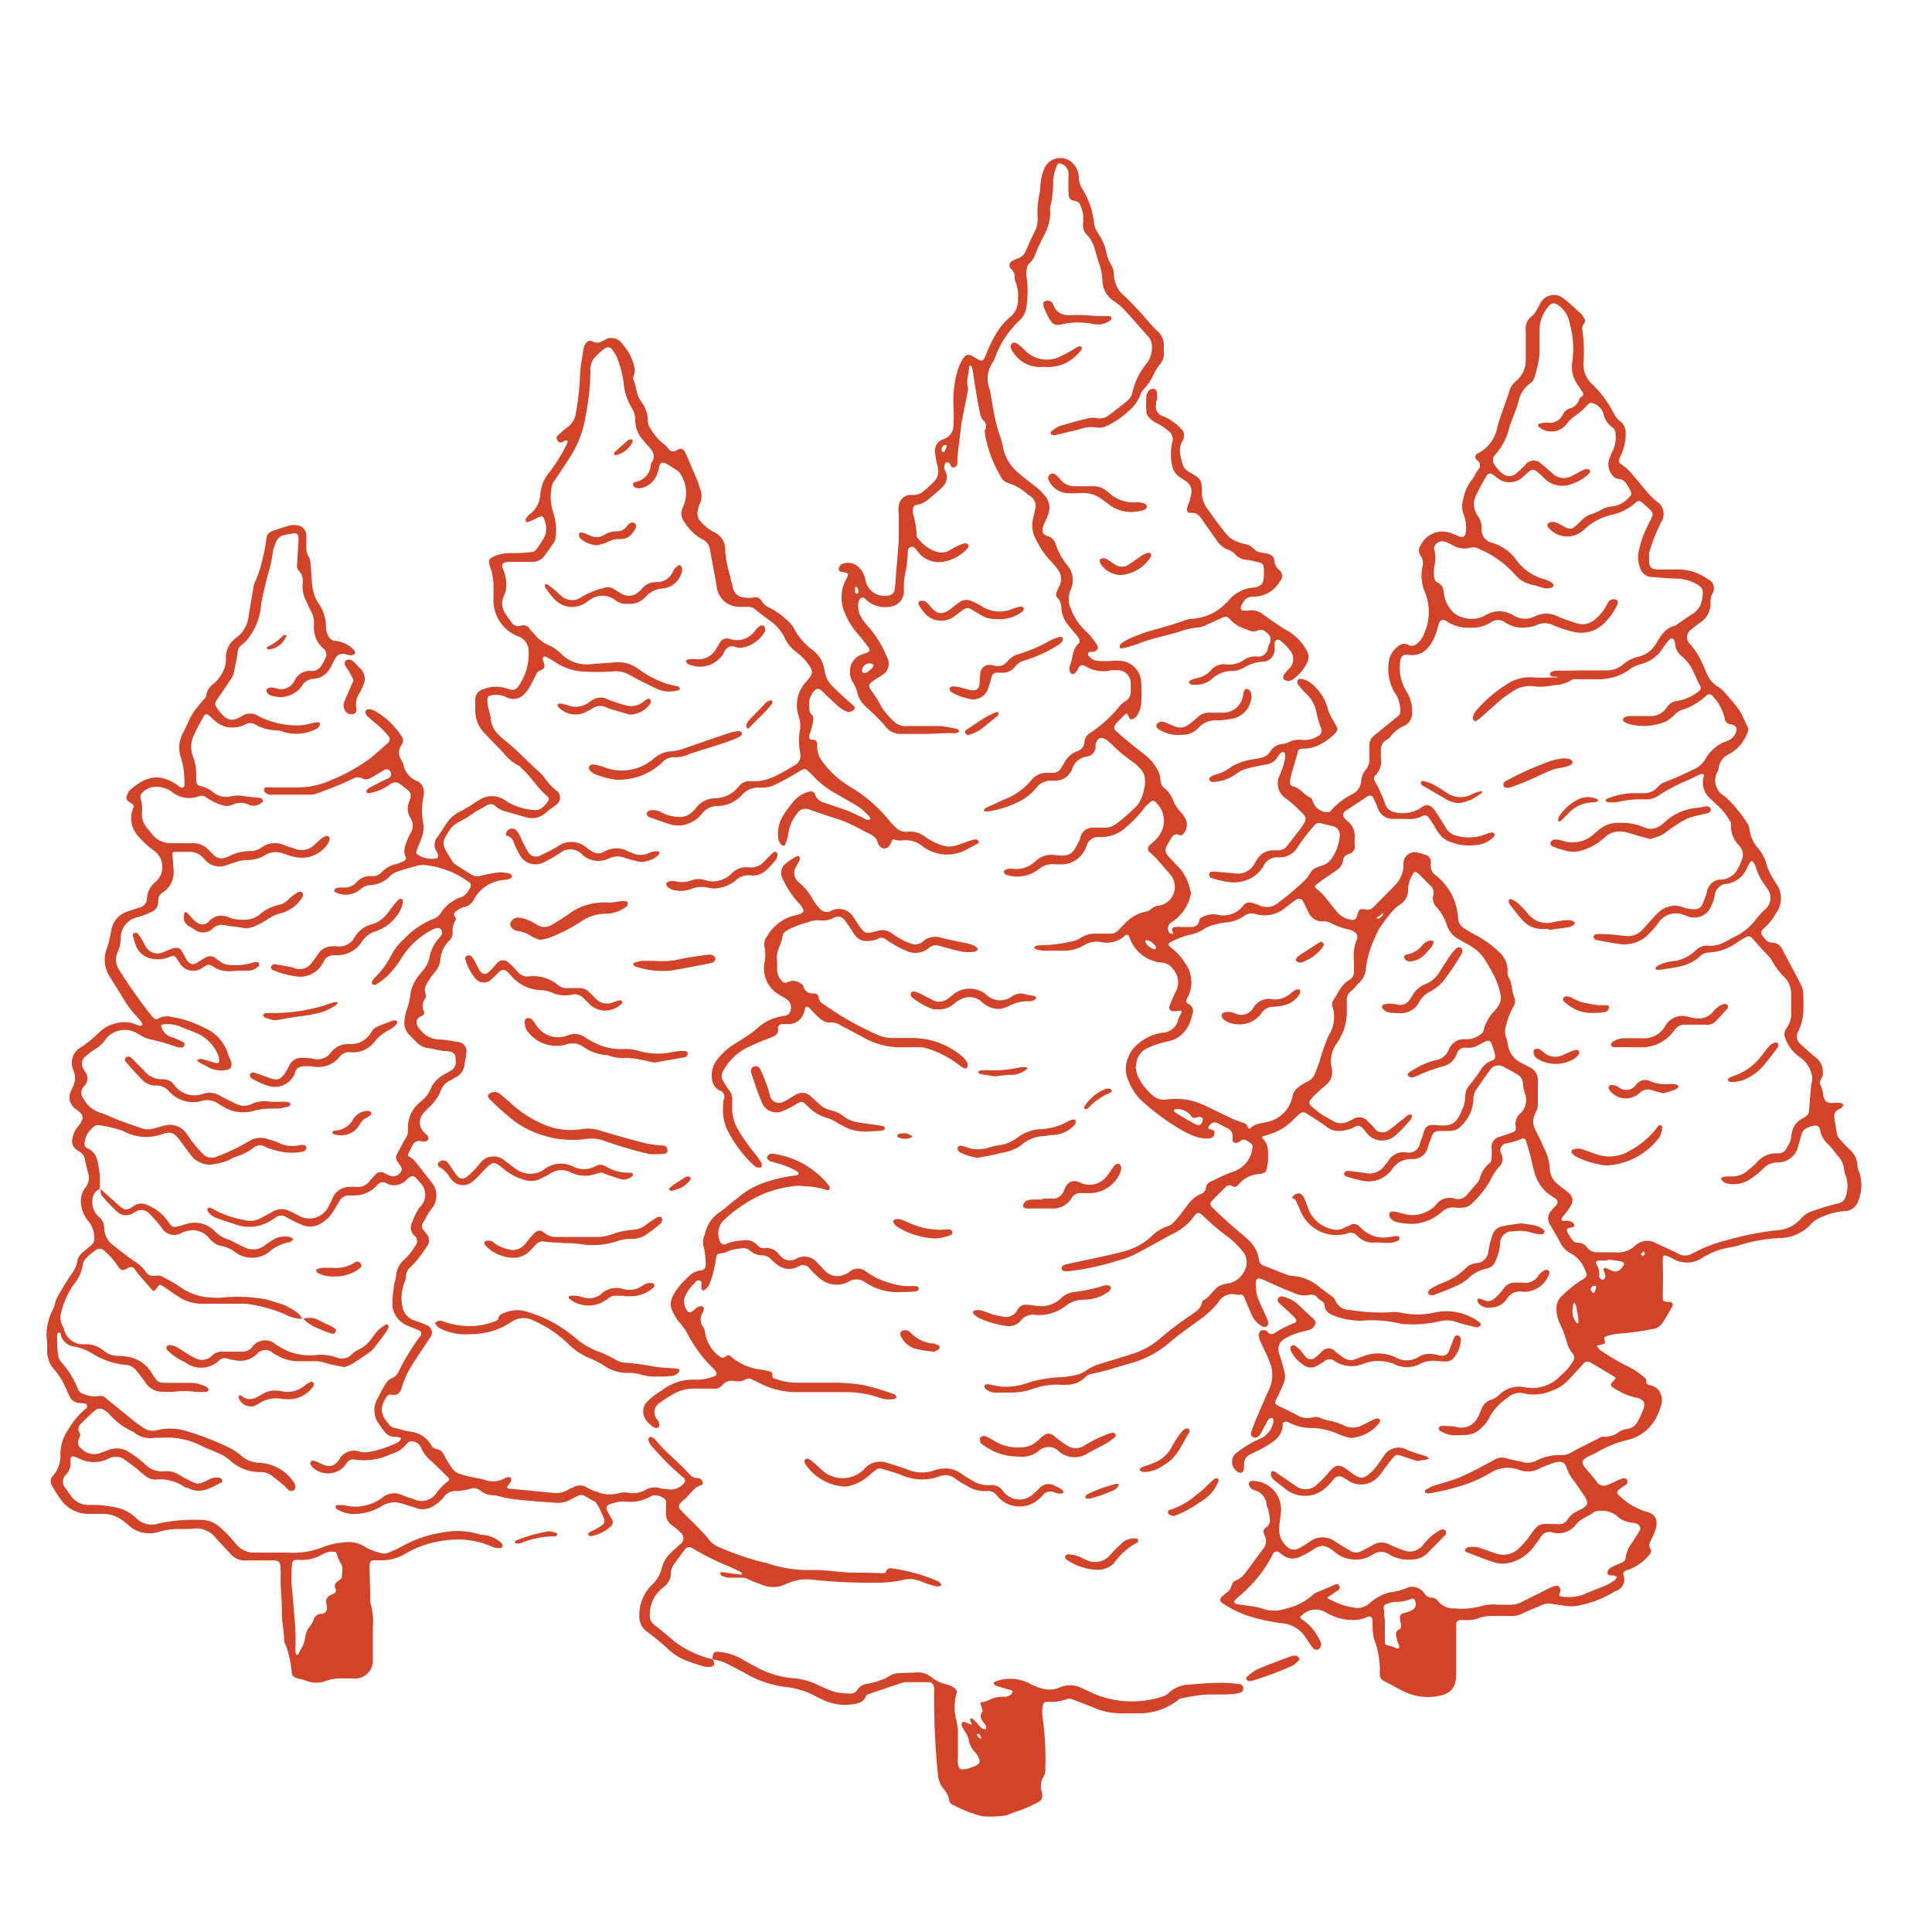 <svg id="Layer_1" data-name="Layer 1" xmlns="http://www.w3.org/2000/svg" viewBox="0 0 160 160">
    <defs>
        <style>
            .cls-1{fill:#d1442a}
        </style>
    </defs>
    <path class="cls-1" d="M76.71 60.78h-2a1.57 1.57 0 0 1-1.38-.62c-.23-.28-.49-.55-.75-.81s-.61-.57-.91-.87a2.08 2.08 0 0 1-.67-1.11 2.94 2.94 0 0 0-.41-.93 1.54 1.54 0 0 1-.19-.91 1.4 1.4 0 0 1 .89-1.29c.16-.08.34-.12.52-.19s.28-.22.13-.42c-.32-.43-.65-.84-1-1.25a6 6 0 0 1-1-1.68 3.12 3.12 0 0 1 .12-2.7 2.44 2.44 0 0 0 .14-.28c.07-.14 0-.26-.13-.29l-.31-.06c-.16 0-.33-.1-.29-.29a.51.51 0 0 1 .25-.36 1.24 1.24 0 0 1 1.33.2 1.83 1.83 0 0 1 .62 1.08 1.59 1.59 0 0 0 1.84 1.33.6.6 0 0 0 .59-.54 5.51 5.51 0 0 0 .06-.7c.09-1.13.2-2.26.27-3.39v-2c0-.24-.06-.48 0-.71a1 1 0 0 1 .88-1h.47a1.55 1.55 0 0 0 .58-.21 10.72 10.72 0 0 0 1.09-1 1.28 1.28 0 0 0 .18-1.2 8 8 0 0 1-.19-1.09 1 1 0 0 1 .7-1.12 1.2 1.2 0 0 0 .82-1.22 13.14 13.14 0 0 0 0-1.66 8.54 8.54 0 0 1 .35-2.81 3.54 3.54 0 0 1 .42-.93c.25-.42.43-.45.85-.23l.13.08c.63.37.71.42 1-.37a10.6 10.6 0 0 1 .8-1.62 5.24 5.24 0 0 1 1.11-1.33 1.73 1.73 0 0 0 .68-1.52 2.87 2.87 0 0 0-.19-1.39.85.85 0 0 1-.08-.39.91.91 0 0 0-.28-.7.4.4 0 0 1 .08-.67 2.24 2.24 0 0 1 .5-.22 1.06 1.06 0 0 0 .61-.58c.24-.56.48-1.11.76-1.65a2.2 2.2 0 0 0 .23-1.15 7.06 7.06 0 0 1 .14-1.89c.09-.41.07-.84.15-1.25a3.78 3.78 0 0 1 .33-1.05 1.45 1.45 0 0 1 2.35-.24 1.78 1.78 0 0 1 .45 1.15 1.76 1.76 0 0 0 .34 1 6.9 6.9 0 0 1 .92 2.75 1.82 1.82 0 0 0 .3.8 4.25 4.25 0 0 1 .73 1.72 3.73 3.73 0 0 0 .39.95 1.58 1.58 0 0 1 .22.82 2.43 2.43 0 0 0 .22.91 2 2 0 0 0 .55.74c.53.48 1 1 1.49 1.53s.85 1 1.33 1.46a1.57 1.57 0 0 1 .55 1.32 3.85 3.85 0 0 0 0 .48 1.3 1.3 0 0 1-.32.95 4.06 4.06 0 0 0-.5.79 4.61 4.61 0 0 1-.87 1.31 1 1 0 0 0-.24.39 3.14 3.14 0 0 1-1 1.39 6.68 6.68 0 0 1-1.89 1.27 1.4 1.4 0 0 1-.69.1 2.86 2.86 0 0 0-1.48.14l-2.06.5a.12.12 0 0 1-.08 0 .77.77 0 0 1-.26-.12s0-.16.07-.2a2.72 2.72 0 0 1 .65-.43c.81-.25 1.62-.47 2.44-.67a1.84 1.84 0 0 1 .7 0 1.15 1.15 0 0 0 .9-.19c.55-.42 1.1-.82 1.62-1.27a1.15 1.15 0 0 0 .4-.65A5.68 5.68 0 0 1 95 30.05a2.2 2.2 0 0 0 .39-1.48 1.18 1.18 0 0 0-.31-.71c-.6-.66-1.18-1.35-1.78-2a5 5 0 0 0-1-.89 2.07 2.07 0 0 1-1-1.7 5.34 5.34 0 0 0-.3-1.54c-.14-.36-.22-.75-.34-1.12a2.74 2.74 0 0 0-.66-1.18 1.06 1.06 0 0 1-.31-.86 5.06 5.06 0 0 0 0-.87 4 4 0 0 0-.23-.74.52.52 0 0 0-.41-.31c-.46-.1-.53-.2-.56-.63s0-1 0-1.58a.88.88 0 0 0-.57-.86c-.16-.07-.33-.08-.39.13a3.85 3.85 0 0 0-.31 1.21 8.16 8.16 0 0 1-.24 2.2 1.83 1.83 0 0 0 0 .47 4 4 0 0 1-.55 1.95c-.23.47-.46.95-.66 1.43a1.78 1.78 0 0 1-.54.85.63.63 0 0 0-.19.41 2.54 2.54 0 0 0 0 .87 8 8 0 0 1 0 2 2 2 0 0 1-.76 1.58 8 8 0 0 0-1.77 2.66 3.83 3.83 0 0 1-.32.71 2.33 2.33 0 0 0-.25 2.12c.1.39.15.77.22 1.16.11.7.26 1.39.43 2.08.13.53.38 1 .46 1.58a3.74 3.74 0 0 0 1.37 2.24c.39.35.83.65 1.24 1a4 4 0 0 1 1 1 1.5 1.5 0 0 1 .15 1.36c-.12.34-.29.67-.42 1s-.06.69.35.8a1 1 0 0 1 .72.77 5.41 5.41 0 0 0 .92 1.64 1.89 1.89 0 0 1 .27 2.07 2 2 0 0 0 0 1.47 5 5 0 0 0 1.35 2 6.67 6.67 0 0 1 .81 1c.22.31.11.53-.26.64h-.31a.22.22 0 0 0-.09.33 1.12 1.12 0 0 0 .82.43 8.7 8.7 0 0 0 1 0 6 6 0 0 1 .94 0 1.85 1.85 0 0 1 1.59 1.66 12.93 12.93 0 0 1 0 2 2.37 2.37 0 0 1-.39.93.7.7 0 0 1-.45.25c-.07 0-.19-.22-.25-.35s-.12-.18-.22-.08c-.26.26-.53.51-.77.79s-.16.47.1.69q1 .87 2.07 1.71a4.22 4.22 0 0 1 1.3 1.45 2.05 2.05 0 0 1 .22.83.85.85 0 0 0 .35.68 2.22 2.22 0 0 1 .68.94 3.21 3.21 0 0 0 .68 1.06 1.69 1.69 0 0 1 .28.38 1.1 1.1 0 0 1-.17 1.44c-.06.07-.24.07-.34 0a.45.45 0 0 0-.54.22l-.09.13c-.59 1-.63 1 .15 1.82l.65.69a4.22 4.22 0 0 1 .82 1.77.69.69 0 0 1 0 .47 3.57 3.57 0 0 1-1.6 2.18.6.6 0 0 0-.15.83c0 .07.18.08.27.11s.06-.14 0-.18c-.09-.25 0-.36.24-.39a3.46 3.46 0 0 1 .56 0h.71c.34 0 .62-.11.7-.5 0-.1.07-.23.14-.26a2.1 2.1 0 0 1 1.29-.28 2.06 2.06 0 0 0 2.2-.71.65.65 0 0 1 .83-.22 3 3 0 0 1 .45.14 1.45 1.45 0 0 0 1.69-.22 18.76 18.76 0 0 0 1.47-1.2 8.28 8.28 0 0 0 .81-.76c.22-.25.35-.6.61-.8a5.25 5.25 0 0 1 .87-.34 1.58 1.58 0 0 0 .55-.44 3.63 3.63 0 0 0 .72-1.89.75.75 0 0 0-.69-.9c-.28-.07-.56-.12-.84-.21a.48.48 0 0 0-.56.18 17.24 17.24 0 0 0-1.35 1.74 1.71 1.71 0 0 1-1.5.9h-.23a1.21 1.21 0 0 0-1.13.72 2.66 2.66 0 0 1-1.29 1.12 3.06 3.06 0 0 1-1.71.19 7.42 7.42 0 0 1-1.37-.34.28.28 0 0 1-.14-.24c0-.09.07-.23.14-.25a1.94 1.94 0 0 1 .54 0l1.57.14a1.56 1.56 0 0 0 1.55-.88 3.87 3.87 0 0 1 .21-.34 1.54 1.54 0 0 1 1.26-.7h.48a.92.92 0 0 0 .74-.4l.87-1.12c.06-.08.13-.16.19-.25.64-.9.57-.92-.1-1.58a9.51 9.51 0 0 0-1.07-.93 1.48 1.48 0 0 1-.52-1.95 8.68 8.68 0 0 0 .38-1.12 2.18 2.18 0 0 0 .06-.62.2.2 0 0 0-.3-.14 1.08 1.08 0 0 0-.3.34 1.24 1.24 0 0 1-.93.65c-.57.11-1.14.21-1.7.37a2.44 2.44 0 0 0-.83.43 3.53 3.53 0 0 1-1.68.64 1 1 0 0 1-.39 0 .25.25 0 0 1-.15-.15c0-.06 0-.18.06-.21a1.25 1.25 0 0 1 .41-.22 3.41 3.41 0 0 0 1.34-.65 4.73 4.73 0 0 1 1.85-.63c.21-.05.42-.06.62-.12a1.17 1.17 0 0 0 .76-.52 1.33 1.33 0 0 1 1-.63 1.63 1.63 0 0 0 .46-.11 2 2 0 0 1 1.23-.22 2.07 2.07 0 0 0 1.28-.33.47.47 0 0 0 .23-.67 8.5 8.5 0 0 1-.4-1.44 2.81 2.81 0 0 0-.83-1.4 8.15 8.15 0 0 1-.68-.77.41.41 0 0 1 0-.36c0-.06.19-.11.27-.09a1.87 1.87 0 0 1 .66.24 4 4 0 0 1 1.59 2.38 4.23 4.23 0 0 0 .38.77l.3.54c.15.25.06.41-.14.61a5 5 0 0 1-1.27.92A3 3 0 0 1 108 62c-.46 0-.47.07-.58.48-.17.61-.35 1.21-.52 1.81a2.42 2.42 0 0 0-.07.47.31.31 0 0 0 .24.36c.61.13.91.71 1.45.94.11 0 .17.25.23.39a1.32 1.32 0 0 0 1.09.81c.11 0 .3 0 .35-.09a5.69 5.69 0 0 1 1.8-1.4 1.3 1.3 0 0 0 .74-1.12 1.63 1.63 0 0 1 .4-.93 1.43 1.43 0 0 0 .28-1v-.95a1 1 0 0 1 .43-.89c.62-.49 1.22-1 1.84-1.49a.66.66 0 0 0 .3-.61 5.07 5.07 0 0 0-.14-.76 2 2 0 0 0-.28-.57 3.86 3.86 0 0 1-.53-2.73 1.89 1.89 0 0 1 1.07-1.38.7.7 0 0 1 .52.06.55.55 0 0 0 .59 0 1.67 1.67 0 0 0 .69-.84 4.34 4.34 0 0 0 .1-3.53 3.55 3.55 0 0 1-.2-2.09 1.07 1.07 0 0 0-.14-.9.75.75 0 0 1 0-.9 2 2 0 0 1 2.48-1c.25.08.48.21.73.3s.47 0 .5-.28a2.76 2.76 0 0 0-.13-1.48 1.91 1.91 0 0 1-.07-1.31 3.74 3.74 0 0 1 .73-1.64c.2-.24.31-.55.5-.81a.52.52 0 0 0-.07-.81.32.32 0 0 1 .09-.58 3 3 0 0 0 1.58-2.15c.27-1 .69-2 1-3a1.55 1.55 0 0 1 .51-.78 2.31 2.31 0 0 0 .85-1.88v-2.3a1.27 1.27 0 0 1 .51-1.24 2 2 0 0 0 .45-.63c.12-.18.2-.38.32-.55a1.25 1.25 0 0 1 1.79-.33c.53.4 1 .86 1.49 1.3a1.74 1.74 0 0 1 .27.38.33.33 0 0 1 0 .43.68.68 0 0 0-.15.5 12.84 12.84 0 0 1 .09 2.84 2.26 2.26 0 0 0 .36 1.27 2 2 0 0 0 .3.36 9 9 0 0 1 1.91 2.59 1.8 1.8 0 0 0 .52.58 1.18 1.18 0 0 1 .41.9 4.07 4.07 0 0 1-.45 2c-.18.42-.17.43.19.71a3.25 3.25 0 0 1 .5.4c.5.57 1 1.17 1.47 1.74a8.23 8.23 0 0 0 .83.84 1.22 1.22 0 0 1 .4 1.73c-.09.12-.11.3-.2.42a14.07 14.07 0 0 0-.8 2.13v.15c0 .94-.09 1.27 1.08 1.22h1.27a4.21 4.21 0 0 1 2.52.81.8.8 0 0 1 .36 1.2 1.75 1.75 0 0 0-.14.76 1.91 1.91 0 0 1-.89 1.66 8.35 8.35 0 0 0-.81.63.76.76 0 0 0 0 1.12A5.87 5.87 0 0 1 141 55c.14.25.23.53.35.79a2.28 2.28 0 0 0 1 1.13 2.59 2.59 0 0 1 .57.53c.27.29.52.59.77.9a4.53 4.53 0 0 1 .45.63c.21.37.36.77.56 1.14a.59.59 0 0 1 0 .59 3.23 3.23 0 0 1-1.51 1.74 1.47 1.47 0 0 0-.86 1.16.6.6 0 0 1-.06.23 1.5 1.5 0 0 0 .59 2.12 10.78 10.78 0 0 1 1.77 2.11 1.19 1.19 0 0 1 .25.56 2.89 2.89 0 0 0 .78 1.69 3.67 3.67 0 0 1 .7 1.48 7 7 0 0 0 .74 1.38 2.06 2.06 0 0 1 0 2.42 5 5 0 0 1-1.08 1.34.38.38 0 0 0-.05.57c.2.27.41.56.81.56a.88.88 0 0 1 .81.53c.53 1 1.07 2 1.58 3a1.42 1.42 0 0 1 .16.61 13.65 13.65 0 0 1 0 1.81 4.45 4.45 0 0 1-.42 1.43.78.78 0 0 0 .19 1c.4.38.81.75 1.23 1.1a1.45 1.45 0 0 1 .63 1.29V89c0 .31-.41.49-.18.88a2.67 2.67 0 0 1 .21.82c.12.54.31.67.87.64a2.52 2.52 0 0 1 .55 0c.1 0 .18.1.27.15a1.25 1.25 0 0 1-.16.24c-.08.06-.18.1-.27.16a.59.59 0 0 0-.34.65c.07.47.14.94.23 1.4a1 1 0 0 0 .23.41c.24.28.49.54.76.8a1.86 1.86 0 0 1 .7 1.44.63.63 0 0 0 .07.3 3.27 3.27 0 0 1 0 2.53 1.2 1.2 0 0 1-1.18.88 5.26 5.26 0 0 0-1.75.45 2.24 2.24 0 0 0-1 .63 3.53 3.53 0 0 1-2.6 1.15 13.35 13.35 0 0 0-3.25.57 6.9 6.9 0 0 1-1 .23 6.07 6.07 0 0 0-2.25.91 2.29 2.29 0 0 1-2.33 0c-.87-.43-.86-.41-.83.56s0 1.74 0 2.61c0 .35 0 .35.4.41h.23a.25.25 0 0 1 .15.38c-.28.48-.55 1-.86 1.42a1.11 1.11 0 0 1-.8.45 22 22 0 0 1-2.82.38 4 4 0 0 0-1.14.28v.18c.09.33.08.35-.2.43l-.44.11a1.71 1.71 0 0 0 .35.4 17.31 17.31 0 0 0 2.32 1.35 5.8 5.8 0 0 1 1.11.74c.17.13.43.27.31.58 0 0 .17.17.27.19a1.17 1.17 0 0 1 1 .91 1.39 1.39 0 0 1 0 .7 5.86 5.86 0 0 1-.33.88 3.6 3.6 0 0 1-2.61 2.08 9 9 0 0 0-2.32.95c-.27.17-.57.28-.85.42-.5.27-.55.49-.19.92s.65.75.95 1.15a.67.67 0 0 0 .83.27 5.49 5.49 0 0 0 .51-.21c.24-.11.47-.23.72-.32s.42 0 .47.15a.33.33 0 0 1-.19.39 6 6 0 0 0-.51.37.26.26 0 0 0 0 .46 5.43 5.43 0 0 0 2.2 1.34c.82.19 1.07.67.84 1.48a6 6 0 0 1-.37.87c-.1.23-.25.45-.07.73s0 .39-.13.57a4 4 0 0 1-1.8 1.22c-.21.07-.36.17-.29.39a1 1 0 0 1-.68 1.34 8.87 8.87 0 0 1-3.3 1.24 2.66 2.66 0 0 1-.63 0c-.5-.06-1-.13-1.49-.21a1.44 1.44 0 0 0-.83.2c-.48.21-1 .4-1.44.63a2.13 2.13 0 0 1-1.08.2h-1.42a3 3 0 0 0-1.24.22 2.39 2.39 0 0 1-.77.12h-.63a.33.33 0 0 0-.34.36v4.11a2.65 2.65 0 0 1-.07.63c-.18.83-.8 1.09-1.55 1.21a4.48 4.48 0 0 1-2.83-.46c-.52-.25-1-.54-1.54-.81a.58.58 0 0 1-.34-.58 7.55 7.55 0 0 0-.49-2.94 5.05 5.05 0 0 1-.11-.78v-.63c0-.38-.2-.51-.51-.34a2.83 2.83 0 0 1-1.31.22 4.39 4.39 0 0 1-1.67-.43 1.28 1.28 0 0 1-.35-.18 1.63 1.63 0 0 0-2 .21c-.19.14-.2.23 0 .36a3.85 3.85 0 0 1 1.28 1.38 4.45 4.45 0 0 1 .26.48.49.49 0 0 1-.19.61.38.38 0 0 1-.48-.15c-.2-.25-.37-.52-.54-.78a2.6 2.6 0 0 0-2.09-1.24 14.51 14.51 0 0 1-2.16-.44 8.31 8.31 0 0 1-2.23-.94c-.79-.44-.84-.55-.14-1.11a1.06 1.06 0 0 0 .46-.62.59.59 0 0 1 .41-.45 1.76 1.76 0 0 0 .77-.66c.47-.63.93-1.27 1.41-1.9a1 1 0 0 0 .15-1.11c-.17-.45-.17-.47.18-.75a.64.64 0 0 0 .25-.55 6.5 6.5 0 0 0-.12-.77c0-.16-.14-.3-.15-.45a1.34 1.34 0 0 0-1-1.25.69.69 0 0 1-.45-.4.26.26 0 0 1 .18-.37.58.58 0 0 1 .23 0 2.35 2.35 0 0 1 2.22 2.57l-.15 1.33a1.89 1.89 0 0 0 .83 1.67.82.82 0 0 0 .83 0 8.47 8.47 0 0 0 .87-.54 1.76 1.76 0 0 1 2.14 0c.39.26.81.5 1.21.74a.91.91 0 0 0 1 0c.28-.15.57-.28.84-.44a1.37 1.37 0 0 1 1.42-.07 10.66 10.66 0 0 0 1.17.48 1.37 1.37 0 0 0 1.58-.41 7.14 7.14 0 0 1 .7-.75 4.8 4.8 0 0 1 .85-.56.36.36 0 0 1 .34.08.37.37 0 0 1 0 .35c-.48.52-1 1-1.48 1.52a1.88 1.88 0 0 1-1.29.53 3.06 3.06 0 0 1-1.83-.38 1.2 1.2 0 0 0-1.46 0 2.58 2.58 0 0 1-1.82.35 2.48 2.48 0 0 1-1.09-.43c-.09-.06-.16-.14-.25-.2-.74-.56-1.06-.63-1.84-.1a6.5 6.5 0 0 1-1 .54 1.33 1.33 0 0 1-1.42-.15 2.48 2.48 0 0 1-.26-.19.35.35 0 0 0-.58.16 10.22 10.22 0 0 1-2.05 2.78c-.3.33-.66.6-1 .91-.07.07-.15.19-.13.25a.32.32 0 0 0 .24.16c.39.07.79.1 1.18.17a4.71 4.71 0 0 1 .92.2 2.94 2.94 0 0 0 1.94 0 4.9 4.9 0 0 0 2.23-1.14 1.3 1.3 0 0 1 .41-.24l1.16-.49c.21-.08.47-.33.62 0s-.21.38-.37.53a4.86 4.86 0 0 1-.53.35s-.05.08-.08.12l.14.08a10.43 10.43 0 0 0 1.08.48 7.27 7.27 0 0 0 1.23.26 1.54 1.54 0 0 0 1.08-.43 3.69 3.69 0 0 1 1.36-.78 1.71 1.71 0 0 1 .3-.09 5.45 5.45 0 0 0 1.59-.44 1.26 1.26 0 0 1 1.29.57.65.65 0 0 0 .6.31.65.65 0 0 1 .46.25 1.63 1.63 0 0 0 1.38.64 6.24 6.24 0 0 0 2.27-.2 4.18 4.18 0 0 1 1.33-.11c1.8 0 1.25.13 3-.73l1.28-.64a1.67 1.67 0 0 1 .44-.17c.31-.08.51.11.46.43a1.87 1.87 0 0 1-.07.22c-.05.14 0 .21.14.21a3.67 3.67 0 0 0 1.94-.19c.59-.29 1.22-.49 1.82-.75a4.72 4.72 0 0 0 .68-.41 1.08 1.08 0 0 0 .18-.24 1.2 1.2 0 0 0-.24-.15 1.85 1.85 0 0 0-.23 0c-.16 0-.35-.07-.32-.26a.61.61 0 0 1 .25-.37c.3-.17.62-.29.93-.43a.46.46 0 0 0 .33-.41 2.64 2.64 0 0 1 .56-1.28c.18-.3.38-.58.55-.87a.42.42 0 0 0-.25-.68 1.16 1.16 0 0 0-.31-.07 2.06 2.06 0 0 1-1.28-.56 2 2 0 0 0-1.63-.39.52.52 0 0 0-.23.05c-.47.38-1.09.54-1.48 1a1.83 1.83 0 0 1-2 .71.84.84 0 0 0-1 .44c-.15.25-.35.46-.51.7a3.47 3.47 0 0 1-2.06 1.38 2.24 2.24 0 0 1-1.09 0c-.83-.25-1.64-.58-2.45-.89-.06 0-.14-.13-.13-.17a.38.38 0 0 1 .18-.21 2 2 0 0 1 1.17.07l1.12.39a1.83 1.83 0 0 0 2-.4 6.08 6.08 0 0 0 .88-1c.71-1 .7-1.06 2-1h.4a.75.75 0 0 0 .74-.37 1.82 1.82 0 0 1 .9-.74c.89-.46.92-.6.36-1.43-.22-.32-.44-.65-.69-1a3.24 3.24 0 0 1-.62-1.08c-.16-.52-.45-.64-1-.47a8.78 8.78 0 0 0-1.32.51 2 2 0 0 1-1.6.1 2.71 2.71 0 0 0-2.29.16 10.75 10.75 0 0 1-2.36 1.09 18.69 18.69 0 0 1-2.75.67.88.88 0 0 1-.32 0 .17.17 0 0 1-.1-.1v-.14a3.74 3.74 0 0 1 .62-.34c.74-.25 1.52-.43 2.25-.74 1-.42 1.89-.92 2.82-1.42a1.19 1.19 0 0 1 1-.16c.45.13.92.21 1.38.32a1.61 1.61 0 0 0 1.08-.08 4.15 4.15 0 0 1 2.21-.49 1.48 1.48 0 0 0 .81-.27c.81-.43 1.64-.84 2.46-1.25a.48.48 0 0 1 .23 0 1.88 1.88 0 0 0 1.24-.44 1.78 1.78 0 0 1 .66-.22 1.13 1.13 0 0 0 .86-.63 8.15 8.15 0 0 0 .46-1c.18-.48.05-.75-.44-.92a5.27 5.27 0 0 1-1.34-.44c-.2-.13-.42-.22-.62-.35-.38-.23-.4-.35 0-.71.16-.15.08-.18 0-.26l-1.75-1.05-.28-.16a.42.42 0 0 0-.55.14c-.4.46-.82.88-1.23 1.33a3.14 3.14 0 0 1-1.38.89 3.66 3.66 0 0 1-2.24.24 1.48 1.48 0 0 0-1.45.37 4.66 4.66 0 0 0-1.58 1.8 2.42 2.42 0 0 1-.55.66 1.89 1.89 0 0 1-1.42.6 7.77 7.77 0 0 1-1.18 0 3.21 3.21 0 0 1-.86-.36c-.14-.08-.08-.34.08-.38a1.27 1.27 0 0 1 .39 0c.34 0 .68 0 1 .1a1.52 1.52 0 0 0 1.7-.86c.12-.21.19-.43.29-.65a1.27 1.27 0 0 1 .83-.78 1.67 1.67 0 0 0 .65-.41 2.32 2.32 0 0 1 2.11-.61 3.21 3.21 0 0 0 3-1 4.32 4.32 0 0 0 1-1.18.49.49 0 0 0-.06-.64 2.37 2.37 0 0 1-.48-1 10.24 10.24 0 0 0-.6-1.54 2.86 2.86 0 0 1-.24-1.15 1.35 1.35 0 0 1 .5-1.1A9.44 9.44 0 0 1 131 106c.45-.26.48-.38.26-.83a2.5 2.5 0 0 0-1.21-1.39 2.07 2.07 0 0 1-.9-1c-.26-.46-.52-.92-.79-1.37a.92.92 0 0 1 .08-1.11c.14-.19.33-.34.47-.53a.33.33 0 0 0-.07-.49l-.39-.26a3.3 3.3 0 0 1-1.36-1.89c-.16-.52-.26-1.07-.4-1.6-.09-.36-.21-.71-.32-1.06a.25.25 0 0 0-.38-.15 5.11 5.11 0 0 1-1.21.36.58.58 0 0 0-.47.83.89.89 0 0 1-.18 1.14 4.65 4.65 0 0 0-.71 1.11 8 8 0 0 1-1.63 2 1.06 1.06 0 0 1-.56.24 3 3 0 0 1-.79 0 1.29 1.29 0 0 0-1 .34 4 4 0 0 1-2.19 1 5.26 5.26 0 0 1-1.64-.15.9.9 0 0 1-.45-.3.44.44 0 0 1-.1-.35c0-.18.21-.23.38-.21a2.33 2.33 0 0 1 .38.08 5.36 5.36 0 0 0 .54.14 2.66 2.66 0 0 0 2.37-.58 1.29 1.29 0 0 0 .17-.16 1.39 1.39 0 0 1 1.6-.54.93.93 0 0 0 1-.34l.86-1a.62.62 0 0 0 .14-.19 2.54 2.54 0 0 1 .9-1.45c.1-.07.12-.28.13-.43a5.61 5.61 0 0 0 0-.71.87.87 0 0 1 .65-1l1-.34c.3-.11.4-.19.34-.52a1.14 1.14 0 0 1 .38-1.07 1.52 1.52 0 0 0 .38-1.67 3.54 3.54 0 0 1-.16-.85.87.87 0 0 0-.44-.71c-.36-.21-.73-.42-1.11-.61a.83.83 0 0 0-1.18.25c-.4.52-.76 1.08-1.14 1.61a1.43 1.43 0 0 0-.23.83 3.17 3.17 0 0 1-1 2.16 1.3 1.3 0 0 1-1 .43h-.71c-.51 0-.64.12-.79.59-.08.25-.2.49-.27.74a1.26 1.26 0 0 1-1.3 1 1.85 1.85 0 0 0-1.7.9 2.41 2.41 0 0 1-2.63.84 8.71 8.71 0 0 1-1.14-.31c-.08 0-.18-.15-.17-.22a.31.31 0 0 1 .18-.21 1 1 0 0 1 .39 0l1.1.14a1.56 1.56 0 0 0 1.73-.66c.06-.09.16-.15.21-.24a1.48 1.48 0 0 1 1.58-.79.93.93 0 0 0 1.1-.79c.06-.23.19-.44.24-.66.18-.74.38-.89 1.16-.81 1.24.12 1.61-.12 2.1-1.3a2.53 2.53 0 0 0 .24-1.07 1.43 1.43 0 0 1 .36-.94c.29-.38.58-.75.85-1.14a1.86 1.86 0 0 1 1-.9.34.34 0 0 0 .26-.43 1.61 1.61 0 0 0-.08-.38c-.32-1-.32-1-1.22-.51a1.75 1.75 0 0 1-1.06.26.74.74 0 0 0-.83.56 1.56 1.56 0 0 1-1.21 1 14.94 14.94 0 0 0-2 .74c-.24.09-.48.27-.74.07s.06-.36.49-.61a6.06 6.06 0 0 1 1.74-.73 1.42 1.42 0 0 0 1.07-.84 1.34 1.34 0 0 1 1.43-.89 2 2 0 0 0 1.25-.43.49.49 0 0 0 .21-.31 3.53 3.53 0 0 1 .87-1.57 3.22 3.22 0 0 0 .42-.57 1.15 1.15 0 0 0 .14-.67 6.06 6.06 0 0 0-.74-2.06 13.63 13.63 0 0 0-.78-1.28 3.58 3.58 0 0 0-.82-.73c-.34-.24-.73-.42-1.09-.64a2 2 0 0 1-1-1.1 4.48 4.48 0 0 0-.88-1.58 1 1 0 0 1-.28-1 .82.82 0 0 0-.29-.84c-.31-.29-.59-.61-.9-.9s-.46-.17-.56.11a2.45 2.45 0 0 0-.34 1.1 1.41 1.41 0 0 1-.7 1.33 3.8 3.8 0 0 0-.69.64 16.38 16.38 0 0 0-1 1.33 7.5 7.5 0 0 0-.33.7 7.94 7.94 0 0 0-.77 2.64 1.83 1.83 0 0 1-.7 1.27 5.7 5.7 0 0 1-.42.49.93.93 0 0 0-.46.94v.63a4.62 4.62 0 0 1-.87 2.89 2.46 2.46 0 0 0-.38 2 1.37 1.37 0 0 1-.49 1.4c-.28.24-.56.48-.82.74a2.67 2.67 0 0 0-.43.46.34.34 0 0 0 .06.55 8.12 8.12 0 0 0 .86.69c.29.19.6.34.89.52a1.32 1.32 0 0 0 1.29.06c.14-.07.29-.13.42-.21a.93.93 0 0 1 1.17.15 7.14 7.14 0 0 1 .54.56.83.83 0 0 0 1.25.2 6.14 6.14 0 0 0 .63-.48 5.68 5.68 0 0 1 .56-.44c.22-.14.37-.47.72-.32 0 .3-.19.48-.36.67a10.49 10.49 0 0 1-1 1 1.63 1.63 0 0 1-2.4-.18s-.09-.12-.14-.18c-.36-.42-.49-.55-1-.25a2.56 2.56 0 0 1-.83.23 1.63 1.63 0 0 1-1.34-.31c-.52-.4-1.09-.74-1.64-1.09a.43.43 0 0 0-.58 0c-.15.14-.33.27-.47.42a4.53 4.53 0 0 1-2 1.27l-.53.17c-.13 0-.18.12-.07.22.52.47.42 1.1.44 1.7a2 2 0 0 1-.06.47c-.08.6-.12.66-.71.75a2.4 2.4 0 0 0-1.65.83c-.16.19-.33.33-.6.14a.42.42 0 0 0-.51.12c-.37.37-.75.74-1.11 1.12-.19.2-.19.32 0 .54q.7.69 1.44 1.35c.53.47 1.09.91 1.61 1.39a2.83 2.83 0 0 1 .83 1.58.59.59 0 0 0 .41.52c.66.26 1.32.53 2 .78a.69.69 0 0 0 .31.06 3.83 3.83 0 0 1 2.37 1l.89.65c.12.09.28.2.32.34a1.31 1.31 0 0 0 1.31.84 15.16 15.16 0 0 0 3.23.19 2.61 2.61 0 0 1 .79 0 6.39 6.39 0 0 0 3 0 4.53 4.53 0 0 1 3.66.85s.11.16.09.19a.46.46 0 0 1-.23.18.37.37 0 0 1-.23 0c-.48-.12-1-.22-1.44-.38a2.57 2.57 0 0 0-1.64-.07 9.61 9.61 0 0 1-2.83.2.36.36 0 0 1-.15 0 10.18 10.18 0 0 0-3.43-.27 6.71 6.71 0 0 1-2.09-.37c-.43-.16-.84-.35-.91-.88 0-.38-.43-.44-.61-.69s-.48-.25-.78-.18a2.1 2.1 0 0 1-1.23-.22c-.79-.3-1.55-.65-2.32-1a2.87 2.87 0 0 0-.37-.15.27.27 0 0 0-.37.27 4.19 4.19 0 0 0 .11 1.18c.19.57.48 1.1.72 1.66a2.23 2.23 0 0 1 .19.51.45.45 0 0 1-.12.34.41.41 0 0 1-.36 0 1.92 1.92 0 0 1-.86-.9c-.21-.46-.4-.91-.59-1.38-.09-.24-.19-.44-.51-.34a.26.26 0 0 1-.15 0 1.32 1.32 0 0 0-1.56.65 8.19 8.19 0 0 1-1.69 1.53c-.76.56-1.54 1.09-2.26 1.71a8.29 8.29 0 0 1-3.16 1.74c-1.11.31-2.2.69-3.34.91a1 1 0 0 0-.55.28 2.13 2.13 0 0 1-1.48.63 3.49 3.49 0 0 1-.56 0 5.92 5.92 0 0 0-2.47.4 5.76 5.76 0 0 1-1.63.25h-1.27a1.26 1.26 0 0 1-.87-.33.31.31 0 0 1-.07-.27.35.35 0 0 1 .27-.1c.38.06.77.16 1.16.21a5.4 5.4 0 0 0 2.32-.38 11.67 11.67 0 0 1 2.41-.4c.45 0 .9-.09 1.34-.17a2.4 2.4 0 0 0 1-.45 3.76 3.76 0 0 1 1-.47c1-.31 1.92-.57 2.87-.89a6.35 6.35 0 0 0 2.25-1.3 27.68 27.68 0 0 1 2.52-1.9c.37-.27.81-.51.88-1.05a.2.2 0 0 1 .08-.13c.5-.23.75-.73 1.15-1.07a1.76 1.76 0 0 1 .88-.33 1.92 1.92 0 0 0 1.52-1.34 1.41 1.41 0 0 0-.33-1.4 6.81 6.81 0 0 0-1.19-1.15 17.8 17.8 0 0 1-2-1.7c-.33-.33-.52-.35-.76 0a4.68 4.68 0 0 1-1.9 1.53c-1 .54-2.06 1.15-3.11 1.69a6.74 6.74 0 0 1-1.26.45 21.8 21.8 0 0 1-4 .88c-.47.06-.76 0-.71-.26s.38-.3.63-.35c1.49-.33 3-.62 4.47-1a5.46 5.46 0 0 0 2.29-1.21 3.42 3.42 0 0 1 1.45-.91c.29-.07.53-.41.76-.66s.51-.67.78-1a2.56 2.56 0 0 1 1.18-1 .55.55 0 0 0 .38-.47.69.69 0 0 1 .48-.58c.57-.27 1.14-.56 1.73-.77a2.33 2.33 0 0 0 1.62-1.78c.06-.25.09-.48-.16-.63s-.46-.4-.78-.16a.59.59 0 0 1-.2.12c-.31.12-.52 0-.48-.37a.75.75 0 0 0-.53-.85c-.26-.12-.51-.28-.77-.39s-.43 0-.6.21-.14.29.11.34.3.11.3.31a.43.43 0 0 1-.41.42 2.87 2.87 0 0 1-1-.09 7.11 7.11 0 0 1-1.43-.66A19 19 0 0 1 94.38 91a4.91 4.91 0 0 1-.91-1.46 2.34 2.34 0 0 1 0-2.05 2.06 2.06 0 0 1 .4-.67 4 4 0 0 1 2.39-1.3 1.35 1.35 0 0 0 1.29-1c0-.13.1-.24.15-.37s.19-.32.14-.41-.31 0-.48 0h-.23a.3.3 0 0 1-.29-.37 4.24 4.24 0 0 1 .23-.59 4.68 4.68 0 0 1 .3-.64 1.65 1.65 0 0 0-.25-1.91 1.19 1.19 0 0 0-.87-.51 3.11 3.11 0 0 1-2.72-2.1c-.1-.25-.2-.28-.41-.1a2.2 2.2 0 0 1-1.92.5 2 2 0 0 0-1.44.27 3.31 3.31 0 0 1-1.51.44h-1.82a2.82 2.82 0 0 1-.69-.14s-.11-.09-.1-.1.08-.14.14-.16a1.74 1.74 0 0 1 .39-.05 11.8 11.8 0 0 0 2.51-.3 2 2 0 0 0 .8-.3 2.24 2.24 0 0 1 1.35-.36h.4c1.26 0 1 .1 1.91-.82a3.25 3.25 0 0 1 1.73-1 .94.94 0 0 0 .48-.23A1 1 0 0 1 96 75a1.58 1.58 0 0 0 1-2.47c-.16-.2-.34-.4-.51-.6s-.51-.6-.78-.89a5.89 5.89 0 0 0-.45-.42.39.39 0 0 1-.06-.62c.15-.15.32-.27.47-.42a2.44 2.44 0 0 0 .69-1.22 2.14 2.14 0 0 0-.73-2 .29.29 0 0 0-.28 0 3.11 3.11 0 0 0-.61.59 9.31 9.31 0 0 1-1.47 1.54 3 3 0 0 1-2.23.83A1 1 0 0 0 90 70a2.27 2.27 0 0 1-1.13 1.36 2 2 0 0 1-.83.22h-.63A1.8 1.8 0 0 0 86 72a2.87 2.87 0 0 1-2.7.43c-.07 0-.14-.14-.16-.22s.06-.16.12-.18a1.41 1.41 0 0 1 .53-.09 2.32 2.32 0 0 0 2-.65 1.87 1.87 0 0 1 1.59-.47c1.34.15 1.48-.17 2-1.2.08-.14.08-.31.15-.45a1.06 1.06 0 0 1 .94-.63h1a1.52 1.52 0 0 0 1-.33 14.71 14.71 0 0 0 1.76-1.57 3.32 3.32 0 0 0 .52-1.3 2.26 2.26 0 0 0 .06-.86 1.22 1.22 0 0 0-.24-.65 3.79 3.79 0 0 0-.79-.76 11 11 0 0 1-1.7-1.42c-.11-.11-.23-.21-.35-.31-.5-.39-.87-.27-1 .35a1.57 1.57 0 0 0 0 .23.82.82 0 0 1-.71.73 1.5 1.5 0 0 0-1.22 1 1.48 1.48 0 0 1-1.29 1 3.73 3.73 0 0 1-.47 0 1.49 1.49 0 0 0-1.23.61 4.42 4.42 0 0 1-1.62 1.22 8 8 0 0 1-2.49.73.6.6 0 0 1-.22-.06c0-.07.07-.19.14-.23.47-.23 1-.45 1.43-.66a5.49 5.49 0 0 0 2.32-1.6 1.64 1.64 0 0 1 1.38-.66h.47a.74.74 0 0 0 .65-.39c.09-.16.2-.31.29-.47a1.91 1.91 0 0 1 1-.91.85.85 0 0 0 .65-.8.88.88 0 0 1 .45-.71 10.89 10.89 0 0 0 2.5-2.29 2.12 2.12 0 0 1 .43-.35.89.89 0 0 0 .45-.86v-.71a1.07 1.07 0 0 0-1.16-1 2.42 2.42 0 0 0-.47 0 2.75 2.75 0 0 1-2.06-.31c-.34-.18-.44-.15-.67.13a.16.16 0 0 0 0 .07c-.12.21-.29.48-.51.41s-.24-.48-.16-.69c.26-.62.16-1.38.76-1.86a.39.39 0 0 0 0-.35 3 3 0 0 0-.38-.5c-.18-.23-.37-.44-.55-.67a2.47 2.47 0 0 1-.54-1.3 1.31 1.31 0 0 0-.38-1c-.08-.07-.08-.29 0-.43a2.78 2.78 0 0 1 .23-.5 1.3 1.3 0 0 0-.2-1.41 4 4 0 0 0-.45-.55 6.67 6.67 0 0 1-1.27-1.8 2.45 2.45 0 0 1-.25-1.91c.06-.28.13-.56.19-.85a1 1 0 0 0-.6-.99 4.38 4.38 0 0 0-1.67-1 1 1 0 0 1-.67-.63 10 10 0 0 1-1.25-3.39c0-.13-.07-.29 0-.39a.59.59 0 0 0-.14-.77 1.11 1.11 0 0 1-.25-.48c-.11-.49-.21-1-.29-1.47-.13-.76-.24-1.51-.36-2.27a1.8 1.8 0 0 0-.06-.22.21.21 0 0 0-.11-.1s-.11.05-.11.07c0 .58-.27 1.13-.11 1.72a.86.86 0 0 1 0 .32c-.14.72-.29 1.44-.43 2.16 0 .08 0 .16-.06.23-.12 1-.25 2-.37 3.06v.48c0 .16-.09.37-.32.39s-.22-.17-.3-.3-.32-.19-.41 0a.78.78 0 0 0-.06.37c0 .1.08.19.12.29a1.11 1.11 0 0 1-.31 1.3 13.71 13.71 0 0 1-1.07.93 1.93 1.93 0 0 1-1 .51c-.25 0-.34.21-.34.45a.87.87 0 0 0 0 .23 7.22 7.22 0 0 1 .31 1.79.21.21 0 0 0 0 .14 3.11 3.11 0 0 0 1.74 1.3 1.33 1.33 0 0 0 1-.15 6.8 6.8 0 0 1 .7-.38 2.57 2.57 0 0 1 .59-.2c.08 0 .19.06.25.13a.23.23 0 0 1 0 .21 3.41 3.41 0 0 1-1.93 1.16 2.16 2.16 0 0 1-2.26-.82c-.14-.17-.26-.45-.56-.37s-.26.41-.27.66a8.31 8.31 0 0 1-.23 1.64 6.57 6.57 0 0 0-.08 1.34 1.28 1.28 0 0 1-1.21 1.31 2.27 2.27 0 0 1-1.85-.52c-.13-.11-.24-.32-.46-.22s-.24.33-.27.54a2 2 0 0 0 .47 1.39 3.88 3.88 0 0 0 .4.49 8.78 8.78 0 0 1 1.51 2.48 1.09 1.09 0 0 1-.45 1.53c-.26.18-.54.34-.79.53s-.32.38-.09.66a10.48 10.48 0 0 1 .91 1.46 6 6 0 0 0 1.15 1.28 1.34 1.34 0 0 0 1 .26h2.69a9.63 9.63 0 0 1 1.39.24c.07 0 .11.1.17.15s-.13.17-.21.19a3.33 3.33 0 0 1-.63 0zm54.34-5.26h2a2 2 0 0 0 1.32-.46 3.13 3.13 0 0 1 1.33-.68 2.26 2.26 0 0 0 1.46-1.1c.38-.62.75-1.28 1.55-1.46a.53.53 0 0 0 .2-.13c.39-.26.77-.55 1.18-.8a1.73 1.73 0 0 0 .88-1.33c.12-.73.05-.91-.62-1.27a3.55 3.55 0 0 0-1.6-.38c-.66 0-1.32-.09-2-.13a1 1 0 0 1-.89-.67 2.44 2.44 0 0 1-.13-1.55 8.82 8.82 0 0 1 .71-2c.57-1.2.69-.91-.43-1.93a.37.37 0 0 0-.56 0 4.28 4.28 0 0 1-1.95 1 5 5 0 0 0-2.33 1.24 2 2 0 0 1-2.94-.18.33.33 0 0 1-.08-.27.36.36 0 0 1 .24-.17c.38-.11.66.12 1 .28.66.37.75.36 1.31-.16.15-.15.29-.3.46-.44a1.32 1.32 0 0 1 .46-.29 5.37 5.37 0 0 0 1.15-.51 2 2 0 0 1 .75-.19 2.24 2.24 0 0 0 1.47-.84.36.36 0 0 0 .09-.35c-.25-.44-.42-1-1-1.09a.68.68 0 0 1-.54-.29 1.4 1.4 0 0 1-.19-1.55c.07-.14.1-.31.18-.44a2.44 2.44 0 0 0 .26-1.45.61.61 0 0 0-.26-.54 1.82 1.82 0 0 1-.71-1 1.31 1.31 0 0 0-.76-.94c-.33-.13-.36-.14-.62.11a5.05 5.05 0 0 1-.8.74 3.74 3.74 0 0 0-.82.71 1.6 1.6 0 0 1-2.32.39.28.28 0 0 1-.13-.18.22.22 0 0 1 .16-.15 2.56 2.56 0 0 1 .62-.07 1.18 1.18 0 0 0 1.29-.7 1 1 0 0 1 .51-.46 1.12 1.12 0 0 0 .83-.76.46.46 0 0 1 .21-.23c.21-.15.15-.3 0-.47l-.39-.6a2.51 2.51 0 0 1-.39-1.81c.05-.31.05-.63.08-.94a7.84 7.84 0 0 0-.3-2.26 2.26 2.26 0 0 0-.81-1.4c-.39-.31-.66-.35-.93 0a3 3 0 0 0-.75 1.86v2.14a10.42 10.42 0 0 1-.41 1.84.9.9 0 0 1-.34.52 2.43 2.43 0 0 0-1 1.55c-.19.73-.56 1.42-.76 2.15a5.1 5.1 0 0 1-1.15 2.21.63.63 0 0 0-.1.8 2.84 2.84 0 0 0 .67.76.86.86 0 0 0 1.16 0c.27-.21.5-.47.75-.7a.86.86 0 0 1 1.33-.08c.31.25.61.5.9.77a1.36 1.36 0 0 0 1.68.2l.77-.41a1.19 1.19 0 0 1 .44-.14.38.38 0 0 1 .26.13s0 .15-.06.2a3.45 3.45 0 0 1-1.24.82 2.74 2.74 0 0 1-.74.22 2.06 2.06 0 0 1-1.85-.69c-1-.93-.86-.71-1.71 0a1.61 1.61 0 0 1-2.09.07l-.31-.25c-.25-.18-.45-.17-.59.07a17.35 17.35 0 0 0-.83 1.53 1.64 1.64 0 0 0 .11 1.79 1.62 1.62 0 0 1 .31 1 1.13 1.13 0 0 0 .89 1.23 3.86 3.86 0 0 1 1.92 1.32A4.22 4.22 0 0 0 128 48l.15.06c.39.16.59.37.48.51s-.47.19-.73.14-.6-.19-.91-.26a2.57 2.57 0 0 1-1.54-.88 8.28 8.28 0 0 0-3-2.13.93.93 0 0 0-.6-.1 2 2 0 0 1-1.66-.25 2.91 2.91 0 0 0-.51-.22.69.69 0 0 0-.83.29.44.44 0 0 0-.08.34 2.87 2.87 0 0 1 0 1.48 3.43 3.43 0 0 0 0 .78c0 .17.12.42.24.47.49.2.53.57.58 1a2.58 2.58 0 0 0 .38 1 1.88 1.88 0 0 0 1.31.94 2.3 2.3 0 0 0 1.69-.19 2.18 2.18 0 0 1 2.39 0l.14.07a1.77 1.77 0 0 0 1.6 0 2.06 2.06 0 0 1 1.9 0c.51.22 1 .38 1.56.56a1.53 1.53 0 0 0 1.61-.39 3.62 3.62 0 0 0 .92-1.17.62.62 0 0 1 .51-.43.51.51 0 0 1 .35.13c.05 0 .05.2 0 .29a5 5 0 0 1-1.07 1.54 2.67 2.67 0 0 1-2.54.75 9.6 9.6 0 0 1-1.72-.56 1.57 1.57 0 0 0-1.37 0 2.41 2.41 0 0 1-.76.18 2.61 2.61 0 0 1-1.81-.38 1 1 0 0 0-1.25 0 2.87 2.87 0 0 1-1.58.41 3.19 3.19 0 0 1-2-.5l-.13-.09c-.3-.13-.48 0-.58.31a7.31 7.31 0 0 1-.36 1.12c-.42.87-1 1.56-2.12 1.41-.49-.06-.67.14-.71.63a3.7 3.7 0 0 0 .49 2.34 3.13 3.13 0 0 1 .51 1.8 1.17 1.17 0 0 1-.7 1.13 2.61 2.61 0 0 0-1.05.81.93.93 0 0 1-.28.28c-.53.24-.59.69-.56 1.19v.32a1.71 1.71 0 0 1-.43 1.46.38.38 0 0 0-.08.5 10.91 10.91 0 0 1 .88 1.94 1 1 0 0 0 .76.63 2.74 2.74 0 0 0 2.12-.32c.56-.43.89-.31 1.3.3.29.44.57.89.84 1.33a1.31 1.31 0 0 0 .8.62 3.77 3.77 0 0 0 2.48-.1 2.23 2.23 0 0 1 .52-.15.25.25 0 0 1 .2.09.23.23 0 0 1 0 .21 2.1 2.1 0 0 1-1.36.72 4.31 4.31 0 0 1-2.55-.35 1.93 1.93 0 0 1-.65-.56 4.47 4.47 0 0 1-.42-.67c-.14-.22-.28-.44-.44-.65a.38.38 0 0 0-.55-.14 2.24 2.24 0 0 1-1.22.23h-1.19a1.31 1.31 0 0 1-1.3-1c-.1-.24-.21-.49-.33-.72a.32.32 0 0 0-.52-.13l-1.78 1.18a.4.4 0 0 0-.09.62 2.39 2.39 0 0 0 .23.22 1.53 1.53 0 0 1 .61 1.31 5.67 5.67 0 0 0 0 .71.59.59 0 0 1-.41.68c-.24.09-.52.21-.54.52a1.18 1.18 0 0 1-.59.88c-.47.35-1 .66-1.43 1s-.45.32 0 .66a5.57 5.57 0 0 1 .69.76c.3.36.58.74.9 1.1a1.85 1.85 0 0 0 1 .54c.38.08.5 0 .61-.4s.15-.53.7-.43a.59.59 0 0 0 .57-.15c.59-.6 1.2-1.19 1.78-1.8a2.41 2.41 0 0 0 .76-1.77.93.93 0 0 1 1.13-1 3.38 3.38 0 0 1 .6.17.64.64 0 0 1 .53.76 1 1 0 0 0 .46 1 4.83 4.83 0 0 1 1.8 3.47 1 1 0 0 0 .42.81 8.18 8.18 0 0 0 .94.58 8.34 8.34 0 0 1 2.11 1.52 2 2 0 0 1 .63 1.4 1.25 1.25 0 0 0 .08.62c.33.51.23 1.13.48 1.66a.82.82 0 0 1-.07.76 5.94 5.94 0 0 0-.6 1.53 1.57 1.57 0 0 0 0 1.07 2.37 2.37 0 0 1 .13.54 2 2 0 0 0 1.07 1.51c.28.15.57.28.84.44a1.12 1.12 0 0 1 .58.89v2a1.54 1.54 0 0 1-.19.83 1.45 1.45 0 0 0 0 1.44c.23.47.48.94.67 1.43a4.12 4.12 0 0 1 .5 1.63 1.77 1.77 0 0 0 .7 1.44c.23.21.5.38.75.58.52.43.57.78.18 1.37-.17.26-.38.49-.57.75s0 .33.16.31a.86.86 0 0 1 .74.19c.11.11.11.26 0 .31a1.57 1.57 0 0 1-.31.08c-.2 0-.29.14-.19.33a3.46 3.46 0 0 0 .41.66.52.52 0 0 0 .38.23 1 1 0 0 1 .88.44 1 1 0 0 0 .84.36h1.42a2.07 2.07 0 0 0 1.67-.54 1.49 1.49 0 0 1 1.77-.2c.59.29 1.21.53 1.79.84a1.13 1.13 0 0 0 1.19 0 12.37 12.37 0 0 1 3-1.14 24.32 24.32 0 0 1 3.87-.77 2.92 2.92 0 0 0 2.15-1 1.94 1.94 0 0 1 .83-.57 22.56 22.56 0 0 1 2.26-.68.74.74 0 0 0 .57-.49 2.68 2.68 0 0 0 .06-1.7 2.14 2.14 0 0 1-.16-.53 1.86 1.86 0 0 0-.53-1.2c-.25-.31-.48-.63-.75-.92a2.09 2.09 0 0 1-.71-1.19c-.05-.39-.33-.49-.71-.35a2.28 2.28 0 0 0-.51.21.77.77 0 0 0-.28.34c-.12.35-.2.71-.31 1.06a1.74 1.74 0 0 1-1.77 1.39 1.61 1.61 0 0 0-1.12.49 6.3 6.3 0 0 1-1.1.89 2.45 2.45 0 0 1-2 .34.85.85 0 0 1-.4-.33c-.08-.11.14-.22.49-.23a1.71 1.71 0 0 1 .32 0 2 2 0 0 0 1.44-.54c.22-.19.46-.36.66-.57a2.09 2.09 0 0 1 1.72-.81.76.76 0 0 0 .83-.51 1.91 1.91 0 0 0 .35-.87 2.07 2.07 0 0 1 .12-.61 1.63 1.63 0 0 1 .84-.91c.23-.13.47-.28.5-.57.06-.57.08-1.15.14-1.72a4.07 4.07 0 0 1 .11-.78 1 1 0 0 0 0-.45 2.31 2.31 0 0 0-1-1.53 3.19 3.19 0 0 1-1.19-1.53.85.85 0 0 1 .08-.89 2 2 0 0 0 .39-1.34v-1.5a2 2 0 0 0-.55-1.36 5.78 5.78 0 0 1-1.08-1.44 1.74 1.74 0 0 0-.3-.37c-.42-.46-.86-.92-1.27-1.4a.41.41 0 0 0-.56-.12c-.25.14-.5.29-.74.45a4.26 4.26 0 0 1-2.27.82 1.11 1.11 0 0 0-.78.31c-1 .94-2.24.93-3.45 1.14a.11.11 0 0 1-.08 0c-.06 0-.15-.08-.16-.13s.06-.14.12-.18a3.38 3.38 0 0 1 1.35-.42 3.22 3.22 0 0 0 1.83-.86 1.35 1.35 0 0 1 1.14-.42 2.31 2.31 0 0 0 1.29-.31l1-.52a4.72 4.72 0 0 0 1.56-1.32 8.18 8.18 0 0 1 .74-.82 1.25 1.25 0 0 0 .22-1.77c-.06-.11-.15-.22-.22-.33a4.09 4.09 0 0 1-.68-1.33 1.83 1.83 0 0 0-.23-.49c-.09-.15-.21-.14-.3 0s-.18.32-.26.49a2.1 2.1 0 0 1-1.66 1.27 1.08 1.08 0 0 0-1 1 3.05 3.05 0 0 1-.36 1 1.47 1.47 0 0 1-1.68.75c-.15 0-.3-.11-.45-.15a1.75 1.75 0 0 0-2.17.63 5.35 5.35 0 0 1-.66.78 2.81 2.81 0 0 1-2.39 1c-.71-.09-1.4-.23-2.1-.36a.08.08 0 0 1-.07 0c-.06-.08-.15-.16-.15-.24a.28.28 0 0 1 .17-.23 4.84 4.84 0 0 1 .85 0c.58 0 1.16.11 1.73.15a1.63 1.63 0 0 0 1.34-.57c.29-.31.56-.63.85-.94a5.9 5.9 0 0 1 .5-.5 1.9 1.9 0 0 1 2-.36 3.36 3.36 0 0 0 .85.15.7.7 0 0 0 .75-.46 9.27 9.27 0 0 0 .36-1 1.18 1.18 0 0 1 1.21-1 1.59 1.59 0 0 0 1.24-.73 4.17 4.17 0 0 0 .41-.85A1.1 1.1 0 0 0 144 70a2.28 2.28 0 0 1-.64-1.78.21.21 0 0 0-.05-.15 5.39 5.39 0 0 0-.94-1.25 7.11 7.11 0 0 1-.63-.6 1.76 1.76 0 0 1-.65-1.9c.07-.19-.07-.28-.29-.19l-.93.44a15 15 0 0 0-2.51 1.31 1.77 1.77 0 0 1-1.12.32 8.3 8.3 0 0 0-2.27.22 2.75 2.75 0 0 1-.86 0c-.06 0-.11-.09-.16-.15a.24.24 0 0 1 .1-.1 5.66 5.66 0 0 1 2.15-.48h.87a1.54 1.54 0 0 0 1.26-.56 1.46 1.46 0 0 1 .65-.4c.76-.3 1.51-.63 2.25-1a2.12 2.12 0 0 0 1-.86 3.21 3.21 0 0 1 1.77-1.49 1.26 1.26 0 0 0 .71-.61c.22-.4.09-.7-.38-.79a.53.53 0 0 1-.5-.51 4.07 4.07 0 0 0-1-1.83.34.34 0 0 0-.55 0 5.4 5.4 0 0 1-2.11 1.19 1.56 1.56 0 0 0-.43.31 3.69 3.69 0 0 1-.74.59 4.65 4.65 0 0 1-3.1.22c-.36-.09-.55-.27-.48-.42s.34-.23.55-.23h1.58a1.58 1.58 0 0 0 1.49-.72 1.15 1.15 0 0 1 .92-.54 3.92 3.92 0 0 0 1.71-.78c.2-.13.23-.3.09-.53s-.3-.67-.48-1a3.49 3.49 0 0 0-1-1.38 1.39 1.39 0 0 1-.53-.86c0-.15-.06-.31-.1-.46a.22.22 0 0 0-.38-.08 5.19 5.19 0 0 0-.58.75 3 3 0 0 1-1.81 1.3 2.75 2.75 0 0 0-.85.39 4.37 4.37 0 0 1-2.73.86h-2.04a2.93 2.93 0 0 1-1.56.49 4.9 4.9 0 0 1-1.57.11 2.56 2.56 0 0 0-1.94.46c-.3.2-.61.41-.89.64-.57.48-1.11 1-1.66 1.47a3.37 3.37 0 0 1-.38.28c-.11.06-.28-.07-.28-.2a1 1 0 0 1 .26-.64 11 11 0 0 1 2.5-2.16 3.45 3.45 0 0 1 2.24-.6c.63.05 1.27 0 1.9 0h.16l-.13-.06a.88.88 0 0 0-.16 0c-.17 0-.42 0-.37-.29 0-.09.24-.17.38-.2a2.53 2.53 0 0 1 .55 0zm-37 32.79a3.19 3.19 0 0 0 .16.77 4.84 4.84 0 0 0 1.23 1.62 1.42 1.42 0 0 0 1.16.36 5.36 5.36 0 0 1 2.72.3c.85.35 1.67.79 2.5 1.18a9.79 9.79 0 0 0 1 .4c.21.07.41.11.49.34s.2.21.31.1c.35-.35.82-.32 1.24-.45a2.7 2.7 0 0 0 2.18-2.13 1.15 1.15 0 0 1 .31-.61 3.25 3.25 0 0 1 .85-.57 1.31 1.31 0 0 0 .7-.71c.14-.34.26-.69.38-1a15.22 15.22 0 0 1 .75-2.15 2.83 2.83 0 0 0 .33-2.36.62.62 0 0 1 .08-.6c.39-.58.64-1.27 1.31-1.65a.79.79 0 0 0 .38-.73v-.87a3.59 3.59 0 0 1 .22-1.71c.17-.37 0-.57-.34-.76a1.18 1.18 0 0 0-.3-.1 5.57 5.57 0 0 1-1.48-.53 1.19 1.19 0 0 0-.6-.15 1.25 1.25 0 0 1-1.3-.82c-.14-.26-.25-.53-.39-.78a.39.39 0 0 0-.65-.15c-.29.19-.55.4-.83.61a2.66 2.66 0 0 1-2.44.55 1.07 1.07 0 0 0-1 .15 3 3 0 0 1-1.47.53 4.93 4.93 0 0 0-.93.18 2.87 2.87 0 0 0-.87.34 3.09 3.09 0 0 1-1.31.52 6.84 6.84 0 0 0-1.46.58c-.26.09-.27.29 0 .47a5.15 5.15 0 0 1 1.21 1.34 2.7 2.7 0 0 1 .17 2.77c-.17.33-.18.4.12.59a.63.63 0 0 1 .27.81 5 5 0 0 1-.24.75 2.44 2.44 0 0 1-1.34 1.37c-.4.14-.82.2-1.22.33a6.1 6.1 0 0 0-1.09.45 1.54 1.54 0 0 0-.76 1.42zm21.82 48.12a1.19 1.19 0 0 0 0-.19 2.32 2.32 0 0 1-.16-.36c-.07-.37-.28-.78.27-1 0 0 .07-.19.06-.28s-.09-.36-.1-.54a.39.39 0 0 1 .31-.47 3.12 3.12 0 0 0 .67-.23.56.56 0 0 0 .28-.74c0-.17-.19-.29-.35-.2a3.14 3.14 0 0 1-1.31.24 2.69 2.69 0 0 0-.61.14c-.37.15-.37.19-.3.64 0 .24 0 .47.06.71v1.58c0 .53 0 .46.46.6.17 0 .34.13.52.18s.21-.06.25-.08zm17.27-32.12v.08h-.71c-.24 0-.31.17-.22.32a1.48 1.48 0 0 1 .24.82.64.64 0 0 0 0 .23c.05.15.27.28.37.19a.4.4 0 0 0 .13-.32 4.36 4.36 0 0 0-.17-.51s.1-.14.13-.13a1.84 1.84 0 0 1 .36.15c.56.28.83.21 1.17-.33.09-.14.06-.28-.1-.31-.34-.1-.74-.14-1.15-.19zm-33.52-11.7c-.07 0-.18-.13-.27-.11-.25 0-.53.22-.71-.08a1.38 1.38 0 0 0-1.14-.57c-.08 0-.18 0-.27.07s.08.2.16.25c.54.33 1.07.65 1.63.94.34.18.58-.01.6-.5zM72.35 55.06a.87.87 0 0 0-.17-.09.55.55 0 0 0-.57.12c-.21.17-.29.5-.15.61s.34 0 .48-.12a2.45 2.45 0 0 0 .34-.31l.07-.21zm57.89 53.33a1.45 1.45 0 0 0 .3 1.13.67.67 0 0 0 .17.08.83.83 0 0 0 0-.15 2.91 2.91 0 0 0 0-.31c-.06-.34-.12-.67-.19-1a1.34 1.34 0 0 0-.13-.27.8.8 0 0 0-.13.24.94.94 0 0 0-.02.28zM95.65 78.62s.11-.1.1-.15a1.1 1.1 0 0 0-.82-.62s-.09.07-.08.1c.02.26.46.63.8.67zm36.54 28c0-.06 0-.12-.08-.13s-.11 0-.14 0-.23.16-.25.27.1.2.18.28.15 0 .17-.08a1.54 1.54 0 0 0 .12-.38zM78.33 36.85h-.07a.38.38 0 0 0-.23.56s.17.05.18 0a3.33 3.33 0 0 0 .21-.48s-.06-.04-.09-.08zm-7.51 11.74a4 4 0 0 0 0 .5s.16.1.18.08a.28.28 0 0 0 .1-.22 1.17 1.17 0 0 0-.14-.35s-.1.01-.14-.01zm43.23 27.48a.68.68 0 0 0 .15 0c.17-.11.35-.23.35-.47l-.41.31a.26.26 0 0 0-.14.09l.05.07zm21.82 27.81l.2.16a1.05 1.05 0 0 0 .15-.24s-.06-.12-.1-.18z"/>
    <path class="cls-1" d="M59 137.41a2 2 0 0 1 .11.2c.09.23 0 .39-.17.41a1.66 1.66 0 0 1-.63 0c-.55-.16-1.1-.35-1.64-.56a4.65 4.65 0 0 1-1.37-.92 19.87 19.87 0 0 0-1.65-1.36 1.54 1.54 0 0 1-.7-1.4 3.43 3.43 0 0 1 1-2.49 2.77 2.77 0 0 0 .87-1.48 2.49 2.49 0 0 1 .73-1.2c.23-.25.5-.47.75-.7a.6.6 0 0 0 .05-1 3.56 3.56 0 0 0-.66-.56 1.19 1.19 0 0 1-.53-1.16v-.47c0-.16.08-.45-.13-.59a1.18 1.18 0 0 0-.95-.28 1.08 1.08 0 0 0-.29.13 3.41 3.41 0 0 1-2.06.37 3.15 3.15 0 0 0-1.23.23c-.29.09-.33.28-.2.56s.23.41.34.62a.47.47 0 0 1 0 .59 3.18 3.18 0 0 1-1.73.87c-.06 0-.14-.07-.2-.1s.07-.19.14-.24.43-.2.63-.32a2.38 2.38 0 0 0 .51-.37.42.42 0 0 0 .06-.35c-.16-.39-.33-.77-.52-1.14a2.57 2.57 0 0 0-.28-.37h-.07c-1.13-.64-.88-.7-1.91-.15a2.17 2.17 0 0 1-1.14.28l-1.57-.11c-.71-.06-1.42-.12-2.13-.21a10.16 10.16 0 0 1-1.07-.22 2.6 2.6 0 0 0-.47-.09 1.64 1.64 0 0 1-1.1-.38.87.87 0 0 0-.88-.14 5.08 5.08 0 0 1-1.16.17 1.17 1.17 0 0 0-1 .51 3.07 3.07 0 0 1-.76.67 1.62 1.62 0 0 1-1.58.21c-.31-.12-.65-.2-1-.31a2 2 0 0 0-1.74.13 4.43 4.43 0 0 1-2.56.69 3.08 3.08 0 0 1-1.26-.42s-.06-.13-.06-.2.06-.1.1-.1a3.3 3.3 0 0 1 .63 0 3.73 3.73 0 0 0 3.15-.64 1.55 1.55 0 0 1 1.71-.17 7.92 7.92 0 0 0 .82.28 1.51 1.51 0 0 0 2-.56 4.93 4.93 0 0 1 .7-.74c.38-.3.41-.29.06-.63s-.86-.86-1.31-1.26a2.83 2.83 0 0 1-.76-1 .84.84 0 0 0-.63-.55.47.47 0 0 0-.56.17 2.44 2.44 0 0 1-1.3.85 5.15 5.15 0 0 1-3 .47.65.65 0 0 0-.69.28 2.63 2.63 0 0 1-.29.37 1.86 1.86 0 0 1-2.52 0 1.14 1.14 0 0 1-.18-.25c-.08-.14.06-.37.21-.32a3.28 3.28 0 0 1 .59.23c.72.34 1.13.32 1.58-.33a1.4 1.4 0 0 1 1.76-.62 1.88 1.88 0 0 0 .71 0 8.65 8.65 0 0 0 2.32-.76.86.86 0 0 0 .29-.25v-.18a3.43 3.43 0 0 0-.55-.06 1 1 0 0 1-.75-.39 6.86 6.86 0 0 1-.47-.63 1.91 1.91 0 0 1-.22-2c.25-.49.51-1 .8-1.45a1 1 0 0 1 .47-.39 1 1 0 0 0 .55-.54 19 19 0 0 1 1.67-2.77 1.33 1.33 0 0 0 .14-.19.29.29 0 0 0-.13-.46c-.29-.13-.59-.22-.87-.36a2 2 0 0 1-1.31-1.57 6.78 6.78 0 0 1 .09-1.49c0-.39.18-.77.21-1.17a1.81 1.81 0 0 1 .47-1.06c.22-.23.45-.44.65-.69a4.62 4.62 0 0 0 .45-.64.59.59 0 0 0-.09-.89.92.92 0 0 1-.15-1.1 5.18 5.18 0 0 1 .6-1.2 1.41 1.41 0 0 0 0-2.11 2.43 2.43 0 0 0-.26-.3c-.22-.23-.36-.25-.61-.06a2.41 2.41 0 0 0-.24.21A1.37 1.37 0 0 1 32 98a.56.56 0 0 0-.77.15 2.5 2.5 0 0 1-1.8.85 2.58 2.58 0 0 1-.48 0c-.47 0-.71.22-.92.59a9.34 9.34 0 0 1-.71 1.13 3 3 0 0 1-.73.59 1.64 1.64 0 0 1-1.59.12 9.94 9.94 0 0 1-1.27-.62.75.75 0 0 0-.95.06l-.27.17a3.41 3.41 0 0 1-3.1.33c-.47-.16-.95-.3-1.41-.48a1.4 1.4 0 0 1-.81-.6.26.26 0 0 1 0-.21.25.25 0 0 1 .21-.06.72.72 0 0 1 .28.13 8.13 8.13 0 0 0 2.52.88 1.78 1.78 0 0 0 1.32-.12c.32-.17.66-.33 1-.53a1.46 1.46 0 0 1 1.43-.1c.25.1.48.24.72.35a1.76 1.76 0 0 0 2.59-.84 4.18 4.18 0 0 0 .28-.56 1.5 1.5 0 0 1 1.28-.93 5.1 5.1 0 0 1 .79 0 1.18 1.18 0 0 0 1-.49 6 6 0 0 1 .48-.53.56.56 0 0 1 .71-.14 4.67 4.67 0 0 0 .51.23.67.67 0 0 0 .73-.15c.28-.25.31-.41.08-.73l-.23-.33a.51.51 0 0 1 0-.59c.22-.42.43-.84.67-1.25a1.14 1.14 0 0 0 .23-.73 2.68 2.68 0 0 1 .93-2.25c.15-.15.33-.27.47-.43a2.32 2.32 0 0 0 .43-.64A2.48 2.48 0 0 1 36.75 89c.21-.11.41-.23.61-.35a.74.74 0 0 0 .38-.66c0-.59 0-.88-.74-.94-.52 0-1-.19-1.55-.25a1.55 1.55 0 0 1-.85-.39c-.23-.22-.45-.45-.67-.67a1.42 1.42 0 0 1-.42-1.3 3.22 3.22 0 0 1 .14-.7 6.06 6.06 0 0 0 .35-1.51 3.45 3.45 0 0 1 .77-1.54c.15-.21.34-.4.48-.62a2.34 2.34 0 0 0 .3-.71 3.26 3.26 0 0 1 .77-1.62c.17-.2.39-.39.25-.69s-.5-.22-.87 0a6.53 6.53 0 0 0-2.41 2.23 8.28 8.28 0 0 1-1.21 1.55 6.25 6.25 0 0 1-1 .74c-.05 0-.19 0-.26-.09s0-.15 0-.21A1.16 1.16 0 0 1 31 81a7 7 0 0 0 1.46-2 4.51 4.51 0 0 1 1-1.23 6.63 6.63 0 0 1 2.46-1.68 1.2 1.2 0 0 0 .55-.42 3.19 3.19 0 0 1 1.69-1.36c.45-.14.63-.53.83-.9 0-.07 0-.27-.12-.33a7.32 7.32 0 0 0-3.55-1.42 1.9 1.9 0 0 0-.63 0c-.61.16-1.21.33-1.81.53a1.62 1.62 0 0 0-.59.38 2.39 2.39 0 0 1-1.62.73 1.32 1.32 0 0 0-.85.37 1.87 1.87 0 0 1-2 .24c-.06 0-.16-.13-.15-.15s.11-.2.18-.21a2.05 2.05 0 0 1 .55-.05 1.34 1.34 0 0 0 1.14-.45 1.49 1.49 0 0 1 1.27-.49 1 1 0 0 0 .78-.31 2.27 2.27 0 0 1 1.22-.69 3.8 3.8 0 0 0 .59-.23c.17-.07.27-.2.19-.37-.25-.55 0-1 .19-1.52A4.23 4.23 0 0 1 34 69a1.16 1.16 0 0 0 0-1.25 1.42 1.42 0 0 1-.11-1.36c.24-.63.15-.79-.41-1.19l-.31-.24a.66.66 0 0 0-.87 0 4 4 0 0 1-1.65.71.36.36 0 0 1-.23 0 .19.19 0 0 1-.07-.18.67.67 0 0 1 .21-.23c.51-.27 1-.53 1.55-.78.27-.13.36-.31.23-.56a.36.36 0 0 0-.54-.14c-.41.24-.81.5-1.23.71a.65.65 0 0 1-.52 0 .76.76 0 0 0-.81 0c-.39.17-.77.36-1.16.51-.63.26-1.27.51-1.91.74a1.64 1.64 0 0 1-.54.07h-3a.78.78 0 0 1-.72-.24.3.3 0 0 1-.05-.22.21.21 0 0 1 .15-.14 4.43 4.43 0 0 1 .63 0h2.06a6.78 6.78 0 0 0 2.76-.62 15.36 15.36 0 0 0 3-1.64c.57-.42 1.09-.91 1.62-1.38a.4.4 0 0 0 .07-.63 7.19 7.19 0 0 0-.76-.8c-.33-.3-.7-.56-1-.86a.44.44 0 0 1-.12-.35c0-.18.23-.21.39-.18a1 1 0 0 1 .37.12 6.2 6.2 0 0 1 2.22 2.1.59.59 0 0 1 0 .72 1.07 1.07 0 0 0 0 1.26c0 .1.13.18.14.28a1.84 1.84 0 0 0 1.12 1.44 1 1 0 0 1 .57 1.17v.08a5.81 5.81 0 0 0 0 2.42 2.49 2.49 0 0 1-.15 1c-.09.33-.27.63-.39 1s-.06.37.18.52a2.09 2.09 0 0 0 1.45.22c.05 0 .13-.16.12-.23a1 1 0 0 0-.15-.36 1 1 0 0 1 .09-1.18c.28-.38.52-.79.79-1.18a2.74 2.74 0 0 1 1-.88 13 13 0 0 0 1.42-.85l.34-.2a1.86 1.86 0 0 1 2.09.11 4.86 4.86 0 0 0 2.37.77c.6.07.88-.4 1.19-.78a.34.34 0 0 0-.08-.34c-.81-.65-1.32-1.57-2.08-2.26-.1-.09-.18-.22-.29-.27a3.9 3.9 0 0 1-1.31-1.11c-.49-.52-1-1-1.48-1.54a2.71 2.71 0 0 1-.83-1.78v-1a.87.87 0 0 1 .62-.91 2.87 2.87 0 0 1 1.94-.09c.62.23.84.17 1.17-.41a4.58 4.58 0 0 0 .69-2.63 1.31 1.31 0 0 0-.78-1.23 3.19 3.19 0 0 1-2.13-3.19v-1.18a6.21 6.21 0 0 0-.12-.85c0-.2-.12-.4-.18-.6-.15-.49-.08-.66.38-.85a3.29 3.29 0 0 1 1.46-.25 12 12 0 0 0 1.59-.09.51.51 0 0 0 .35-.14 7.7 7.7 0 0 0 .81-1.26 1.92 1.92 0 0 0-.1-1.32c-.07-.25-.17-.28-.42-.18l-.86.4h-.21c-.02 0-.09-.22 0-.28a.93.93 0 0 1 .3-.35 2.21 2.21 0 0 0 .88-1.7 3.16 3.16 0 0 1 .7-1.72 13.58 13.58 0 0 0 1.54-2.49.3.3 0 0 0 0-.2h-.21c-.2.15-.43.29-.61 0s0-.4.18-.55a5.13 5.13 0 0 1 .66-.56 1.66 1.66 0 0 0 .67-1.11 21.25 21.25 0 0 0 .35-3c0-.78.18-1.57.29-2.35a1.15 1.15 0 0 1 .12-.37c.15-.27.39-.41.66-.25a.72.72 0 0 0 .8-.06h.07a1.06 1.06 0 0 1 1.59.29 4.05 4.05 0 0 1 1 2 .66.66 0 0 1 0 .24c0 .22-.18.5-.11.67.27.58.22 1.25.62 1.78a2.62 2.62 0 0 1 .58 1.68 1 1 0 0 0 .17.52A4.63 4.63 0 0 0 55 36.8a1.2 1.2 0 0 1 .28.27c.22.3.42.42.79.2s.56-.06.71.27c.35.77.66 1.54 1 2.32.08.19.12.4.19.6a1.59 1.59 0 0 1 0 1.23 3 3 0 0 0-.19.6 1 1 0 0 0 .28.94 3.73 3.73 0 0 0 1 .8 1.61 1.61 0 0 1 1 1.64 9.77 9.77 0 0 0 .44 2.15c0 .26.13.51.18.77a1 1 0 0 0 .95.89 2.62 2.62 0 0 0 .79 0 .58.58 0 0 1 .66.3 1.41 1.41 0 0 0 .73.59 6.66 6.66 0 0 1 1.57 1.18 2.16 2.16 0 0 1 .42.57 5.2 5.2 0 0 0 1.49 1.71 2.55 2.55 0 0 1 1 1.72 2.22 2.22 0 0 0 .62 1.25c.37.38.76.73 1.15 1.09.17.16.36.3.53.46s.27.26.14.4a.61.61 0 0 1-.46.22 2.22 2.22 0 0 1-.76-.4c-.38-.32-.73-.68-1.09-1a4.93 4.93 0 0 0-.4-.39.38.38 0 0 0-.61.06 1.54 1.54 0 0 0-.4 1c0 .34-.07.69.26 1a.47.47 0 0 1 .09.36 8.45 8.45 0 0 1-.19.84c0 .15-.12.29-.15.45s0 .39.27.37.42.2.39.46a1.91 1.91 0 0 0 .38 1.28 7.77 7.77 0 0 0 2.36 2.17A12 12 0 0 1 73.68 68a4.7 4.7 0 0 0 .49.51 1.16 1.16 0 0 0 1 .37 2 2 0 0 1 1.47.44A5.3 5.3 0 0 0 78 70a1.88 1.88 0 0 0 1.24 0c.38-.12.75-.27 1.13-.39a1.4 1.4 0 0 1 .45-.1.36.36 0 0 1 .23.16s0 .17-.09.2c-.41.22-.83.45-1.26.65a3.37 3.37 0 0 1-3.36-.48 2.18 2.18 0 0 0-1.55-.45 1.54 1.54 0 0 1-.47 0c-.12 0-.28-.11-.37-.07s-.11.22-.18.33a1.51 1.51 0 0 1-.18.26.47.47 0 0 1-.7 0 .76.76 0 0 1-.18-.26c-.12-.53-.52-.74-1-.94a17.71 17.71 0 0 0-2.07-1c-.88-.26-1.75-.57-2.62-.87a.82.82 0 0 0-1 .32 3.38 3.38 0 0 0-.73 1.64 4 4 0 0 1-.29 1 .27.27 0 0 1-.25 0 1 1 0 0 1-.31-.7 2.86 2.86 0 0 1 .45-1.81 10 10 0 0 1 1-1.31 2.43 2.43 0 0 1 1.11-.61.37.37 0 0 1 .51.24 1 1 0 0 0 .73.66c.52.17 1 .34 1.56.53s.93.39 1.38.59c.2.08.38.2.57.28s.19 0 .29 0 0-.22-.09-.29a5.51 5.51 0 0 0-.75-.7c-.64-.41-1.31-.77-2-1.17a7.82 7.82 0 0 1-1.7-1.28 4.89 4.89 0 0 0-.39-.4c-.45-.44-.45-.42-1-.1A21.21 21.21 0 0 1 64 65.07a2.65 2.65 0 0 1-1.09.16 1.77 1.77 0 0 0-1.47.61 2.79 2.79 0 0 1-2 .91 1.62 1.62 0 0 0-1.29.61 2.51 2.51 0 0 1-2.15 1 1.85 1.85 0 0 1-.47-.08c-.59-.19-1.19-.4-1.78-.62a.36.36 0 0 1-.2-.29.4.4 0 0 1 .24-.25 1.49 1.49 0 0 1 1.07.2 3 3 0 0 0 1.21.32 1.47 1.47 0 0 0 1.3-.44 1.15 1.15 0 0 0 .22-.22 2 2 0 0 1 1.69-.87 2.57 2.57 0 0 0 1.92-1 1.09 1.09 0 0 1 1-.41c1.39.1 2.46-.67 3.58-1.3a.92.92 0 0 0 .48-1.07 5.86 5.86 0 0 1 0-2 2.3 2.3 0 0 0-.11-1 2.82 2.82 0 0 1 .62-2.87c.58-.68.63-.82.1-1.55a4.37 4.37 0 0 0-.89-.88 3.08 3.08 0 0 1-1-1.21 3.69 3.69 0 0 0-1.28-1.46c-.38-.29-.77-.56-1.13-.87a.9.9 0 0 0-.64-.24h-.71a1.87 1.87 0 0 1-1.87-1.7c-.17-1-.37-2-.55-3a1.12 1.12 0 0 0-.68-.91 4 4 0 0 1-1.45-1.42 1.13 1.13 0 0 1-.11-1.22 2.83 2.83 0 0 0-.15-2.65 1.05 1.05 0 0 0-.3-.36c-.3-.21-.61-.41-.93-.59s-.54-.07-.59.25a3 3 0 0 1-.3.89 1.79 1.79 0 0 1-1.25.89.8.8 0 0 1-.45-.06.31.31 0 0 1-.17-.23c0-.07.09-.21.16-.22a1.55 1.55 0 0 0 1.33-1.46.11.11 0 0 1 0-.08c.44-.56.19-1-.23-1.44a6.12 6.12 0 0 1-.41-.48 2.41 2.41 0 0 1-.66-1.65 1.87 1.87 0 0 0-.34-1.11 4.75 4.75 0 0 1-.61-1.86 8.58 8.58 0 0 0-.59-2.29 3.73 3.73 0 0 0-.37-.6.42.42 0 0 0-.57-.12 4.57 4.57 0 0 0-1 .93 1.71 1.71 0 0 0-.23 1 20.73 20.73 0 0 1-.4 3.69 8.84 8.84 0 0 1-1.35 3.5c-.4.62-.81 1.23-1.22 1.84-.07.11-.18.22-.19.33a4.14 4.14 0 0 0 .08 2.34 4.4 4.4 0 0 1 .18 2.1.65.65 0 0 1-.09.3c-.26.39-.53.78-.81 1.16a1.22 1.22 0 0 1-1 .51h-1.9c-.64 0-.73.23-.48.75a3.18 3.18 0 0 1 .18 1.55 2.11 2.11 0 0 1-.17.52 1.46 1.46 0 0 0 .1 1.43c.18.26.35.53.55.78a.63.63 0 0 0 .76.26.59.59 0 0 1 .74.28c.09.13.23.22.32.35a3 3 0 0 0 1.29 1 3.56 3.56 0 0 1 1 .71A3 3 0 0 0 49 55c.6-.06 1.21-.08 1.81-.14a2.84 2.84 0 0 1 2 .5 8.75 8.75 0 0 0 2.44 1.28l.92.22c.06 0 .09.11.14.17s-.11.13-.17.14a2.53 2.53 0 0 1-1.63-.08c-.81-.37-1.62-.77-2.4-1.21a2.16 2.16 0 0 0-1.27-.28 19.7 19.7 0 0 1-2.77 0 4.78 4.78 0 0 1-2.19-.83 5.83 5.83 0 0 0-.69-.39.18.18 0 0 0-.24.21c0 .13.1.25.12.37.06.34 0 .42-.35.57a.59.59 0 0 0-.32.32c-.16.32-.32.65-.51 1a2.89 2.89 0 0 1-.42.57 1.22 1.22 0 0 1-1.57.3 2 2 0 0 0-1.24-.13.31.31 0 0 0-.3.31 3.27 3.27 0 0 0 .08.7c.05.31.17.61.2.92a2.07 2.07 0 0 0 .64 1.32 7.31 7.31 0 0 0 .59.52c1 .81 1.87 1.77 2.83 2.61a3.21 3.21 0 0 1 .42.48 4.23 4.23 0 0 0 .94 1 .72.72 0 0 1 0 1.2c-.28.23-.6.42-.87.67a1.69 1.69 0 0 1-1.7.34c-.48-.13-1-.29-1.44-.41a2.27 2.27 0 0 1-1-.47.56.56 0 0 0-.72-.09c-.32.19-.64.36-1 .56a10.09 10.09 0 0 1-1.2.76 2.18 2.18 0 0 0-1 .89c-.1.16-.19.32-.28.48a1 1 0 0 0 0 .91c.19.38.42.73.64 1.09a1.08 1.08 0 0 0 .3.26c.42.27.84.54 1.27.8a.89.89 0 0 0 .75.09 11.75 11.75 0 0 1 1.55-.29 3.54 3.54 0 0 1 .85.11.32.32 0 0 1 .2.21c0 .07-.1.18-.18.21a1.8 1.8 0 0 1-.46.1 3.09 3.09 0 0 0-2.54 1.65 1.16 1.16 0 0 1-.79.6 1.85 1.85 0 0 0-.63.31c-.16.12-.33.29-.1.52a.28.28 0 0 1 0 .29 1.53 1.53 0 0 0-.22 1 .91.91 0 0 1-.33.7 2.48 2.48 0 0 0-.69 1.55 1.87 1.87 0 0 1-.44 1 7 7 0 0 0-.48.63c-.21.36-.48.7-.32 1.17a.49.49 0 0 1 0 .38 1 1 0 0 0-.11 1.11c.07.17-.06.3-.22.37s-.37.2-.4.44a.82.82 0 0 0 .26.64 2.11 2.11 0 0 0 1.62.86c.5 0 1 .12 1.49.2a.76.76 0 0 1 .73 1c0 .31-.11.62-.14.94a1.3 1.3 0 0 1-.75 1c-.14.07-.27.18-.41.24a1.53 1.53 0 0 0-.85 1 4.14 4.14 0 0 1-.68 1c-.19.22-.43.4-.61.62a1.16 1.16 0 0 0 .09 1.8c0 .06.14.1.17.16a.44.44 0 0 1 .05.29.36.36 0 0 1-.22.18.58.58 0 0 1-.32 0 .62.62 0 0 0-.78.36c-.12.21-.21.43-.32.64s0 .23.12.31a1.72 1.72 0 0 1 .37.28c.37.45.72.91 1.07 1.36.1.13.21.25.29.38a1.69 1.69 0 0 1 0 2.32c-.23.34-.42.72-.64 1.08a.48.48 0 0 0 .06.65c.07.07.12.17.19.25a.81.81 0 0 1 .06 1.08c-.26.4-.54.78-.83 1.15a7.4 7.4 0 0 1-.55.57 1.14 1.14 0 0 0-.36.76 1.24 1.24 0 0 1-.1.47 3.58 3.58 0 0 0-.19 2 1.45 1.45 0 0 0 1 1.17c.34.13.7.24 1 .39a.64.64 0 0 1 .32 1c-.08.14-.18.26-.26.4-.49.74-1 1.47-1.46 2.24a7.53 7.53 0 0 0-.64 1.52c-.14.44-.34.7-.84.6-.23-.05-.38.08-.5.29-.6 1-.27 1.56.36 2.27a.66.66 0 0 0 .34.18c.45.12.91.25 1.38.33a2.22 2.22 0 0 1 1.67 1.08.64.64 0 0 0 .48.36.76.76 0 0 1 .59.47 10.51 10.51 0 0 0 .65 1.07 1.28 1.28 0 0 0 .52.46 9 9 0 0 0 1.29.34c.28.07.57.1.85.18a2 2 0 0 0 1.75-.11.68.68 0 0 1 .22-.09c.09 0 .24 0 .27.06a.37.37 0 0 1 0 .29 3.39 3.39 0 0 1-.27.39c-.08.11 0 .19.08.22h.16l3.38.33a2 2 0 0 0 1.34-.22 3.27 3.27 0 0 1 .5-.24 1.08 1.08 0 0 1 1.06 0 3.31 3.31 0 0 0 .86.38 2.73 2.73 0 0 0 1.85.11 2.26 2.26 0 0 1 .94 0 2.17 2.17 0 0 0 1.22-.25 1.57 1.57 0 0 1 1.29-.14 5.16 5.16 0 0 0 .79.09 1.38 1.38 0 0 0 1.16-.56c.11-.12.05-.25 0-.35-.49-.44-1-.87-1.46-1.34s-.87-.91-1.29-1.39a1.53 1.53 0 0 1-.23-.48.27.27 0 0 1 .09-.2.25.25 0 0 1 .22 0 1 1 0 0 1 .31.24c.86 1.07 2 1.9 2.88 2.92a1.06 1.06 0 0 0 .41.21c.14 0 .31 0 .45.11s.23.42.08.46c-.7.18-1 .85-1.48 1.23a.93.93 0 0 0-.18.16c-.32.29-.34.47 0 .79.51.54 1 1 1.56 1.58.22.22.43.46.63.7a1.94 1.94 0 0 0 .85.68 22.53 22.53 0 0 0 3.81 1.3h.08a10.63 10.63 0 0 0 4 .61c1 0 2 .16 3.07.22.85 0 1.69 0 2.54.05.12 0 .33 0 .35-.11.17-.44.47-.29.79-.25a14.58 14.58 0 0 1 3.48 1 .78.78 0 0 1 .33.29c.05.09-.24.21-.47.14a7 7 0 0 1-1.2-.39 2.39 2.39 0 0 0-1.62-.1 9.25 9.25 0 0 1-2 .2 43.73 43.73 0 0 1-5.61-.27 4 4 0 0 0-2 .4 2.43 2.43 0 0 1-2.06 0 9 9 0 0 1-1.17-.48 1.3 1.3 0 0 0-.54-.06h-.94a2.16 2.16 0 0 1-.6-.17s-.08-.13-.12-.19.13-.1.18-.1l.93.13.62.08s.06 0 .06-.05v-.13l-1-.49a20.55 20.55 0 0 1-3-1.48.71.71 0 0 0-.28-.13.51.51 0 0 0-.34.09c-.38.48-.75 1-1.08 1.47a1.35 1.35 0 0 0-.16.67 1.44 1.44 0 0 1-.56 1.04l-.19.15a2.85 2.85 0 0 0-1 2.24.93.93 0 0 0 .43.81c.53.43 1.06.86 1.58 1.31a8.38 8.38 0 0 0 2.66 1.36c.17.06.35.1.53.15z"/>
    <path class="cls-1" d="M8.32 98.44a1 1 0 0 0-.65.82 1.66 1.66 0 0 0 .51 1.51 1.13 1.13 0 0 1 .45.94 1.79 1.79 0 0 0 .69 1.37c.57.47 1.16.91 1.76 1.34a3.25 3.25 0 0 1 .94.83.75.75 0 0 0 .86.39 1.06 1.06 0 0 1 .67.14 12.84 12.84 0 0 1 1.56.93 4.63 4.63 0 0 0 2.38.74 4.43 4.43 0 0 0 1 0 12.87 12.87 0 0 1 2.91.06 5.06 5.06 0 0 1 1.38.33 4.94 4.94 0 0 1 2 1 2.49 2.49 0 0 1 .25.38 3.09 3.09 0 0 1-1.44-.38 12.46 12.46 0 0 0-2.8-.81 4.21 4.21 0 0 0-.94-.06h-3.09a3.49 3.49 0 0 1-2-.6c-.4-.26-.79-.54-1.18-.8s-.35-.22-.6.11-.27.25-.44.08c-.34-.37-.65-.76-1-1.14-.14-.16-.25-.34-.38-.51a.38.38 0 0 0-.55-.1c-.47.27-.6.23-.89-.22a5.92 5.92 0 0 0-1.05-1.18.55.55 0 0 0-.84 0 3.32 3.32 0 0 0-.61.5 1.16 1.16 0 0 0-.36.59 3.28 3.28 0 0 1-.77 1.7 6.86 6.86 0 0 0-1 2.21 1.47 1.47 0 0 0 .07 1.16 1.43 1.43 0 0 1 .13.28 1.62 1.62 0 0 0 1.76 1.27 2.32 2.32 0 0 1 1.59.58 1.86 1.86 0 0 0 1.18.39 5.88 5.88 0 0 1 .94.1 2.9 2.9 0 0 1 1.81 1.32c.53.83.47.82 1.61.81h1.66a2.83 2.83 0 0 1 1.35.4.25.25 0 0 1 .09.19.22.22 0 0 1-.16.15 7 7 0 0 1-1 0 7.15 7.15 0 0 0-1.73 0 8.42 8.42 0 0 1-.87 0 1.66 1.66 0 0 1-1.52-.83c-.24-.34-.5-.67-.77-1a1.2 1.2 0 0 0-.83-.4 6.17 6.17 0 0 1-2.74-.93 4.59 4.59 0 0 0-1.53-.59 1.27 1.27 0 0 1-1.1-1v-.07c0-.01-.14-.11-.18-.09a.22.22 0 0 0-.12.18c0 .56 0 1.11.07 1.66a1.26 1.26 0 0 0 .29.63A7.27 7.27 0 0 1 6.44 115a.73.73 0 0 0 .51.46 2.39 2.39 0 0 0 1.24.16.59.59 0 0 1 .57.17l2.39 1.94c.23.18.47.34.71.5a1.34 1.34 0 0 0 1.2.2 4.5 4.5 0 0 1 2.33.07 23.32 23.32 0 0 1 3.46 1.33 4.22 4.22 0 0 1 1.06.67 2.45 2.45 0 0 0 1.65.65 3.62 3.62 0 0 1 2.77 1.6.39.39 0 0 1 .08.14c.06.18.11.37-.06.51a.36.36 0 0 1-.5-.05c-.14-.12-.25-.27-.4-.39s-.61-.49-.92-.73a1.5 1.5 0 0 0-1-.32 3.6 3.6 0 0 1-2.51-1 4 4 0 0 0-.93-.56c-.43-.2-.88-.36-1.31-.56a6.28 6.28 0 0 0-3.43-.72h-.55a2.11 2.11 0 0 1-1.71-.45l-.06-.05A5.46 5.46 0 0 1 9 117.05a1.49 1.49 0 0 0-.32-.24.62.62 0 0 0-.81 0 14.55 14.55 0 0 0-1.14 1.08.56.56 0 0 0-.14.77c.13.19 0 .36-.07.52a.6.6 0 0 0 .21.77 1.44 1.44 0 0 0 1.66.35c.15-.06.31-.1.45-.16a1.88 1.88 0 0 1 1.95.19 8.81 8.81 0 0 1 1.2.91 1.94 1.94 0 0 0 1.64.6 2 2 0 0 1 1.21.3c.16.09.31.2.48.28 1.09.55 1 .59 2.05.08a1.23 1.23 0 0 1 .84-.11.27.27 0 0 1 .17.14.21.21 0 0 1 0 .21c-.91.48-1.8 1.07-2.88.45h-.15a3.57 3.57 0 0 0-2.45-.66 1.35 1.35 0 0 1-.94-.37c-.26-.19-.48-.41-.73-.61l-.82-.61a1.29 1.29 0 0 0-1.41-.15 2.69 2.69 0 0 1-2.44 0 2.32 2.32 0 0 0-.44-.16.2.2 0 0 0-.28.19.58.58 0 0 0 0 .23 1.38 1.38 0 0 1-.39 1.09.8.8 0 0 0 0 1.14c.14.18.26.39.41.58a1.74 1.74 0 0 0 1.55.77 9.52 9.52 0 0 1 2.12.2 3.26 3.26 0 0 1 1.68.83 1.85 1.85 0 0 0 2 .49 14.12 14.12 0 0 1 3.3-.28 2.37 2.37 0 0 1 1.68.59 10.66 10.66 0 0 1 .9.88c.2.21.37.44.57.65a1.86 1.86 0 0 0 1.42.59h2.77a6.8 6.8 0 0 0 3.09-.53 5.48 5.48 0 0 1 1.38-.29 2.58 2.58 0 0 1 2 .4 5.16 5.16 0 0 0 1.33.48.86.86 0 0 0 .54-.07 9.1 9.1 0 0 0 1.14-.53 9.89 9.89 0 0 1 3.28-1.12 6.27 6.27 0 0 1 3 .12c.22.07.46.07.7.12a2.52 2.52 0 0 1 1.24.65.38.38 0 0 1 .06.28.24.24 0 0 1-.18.12 1.73 1.73 0 0 1-.61-.09 7 7 0 0 0-3.85-.56 8.52 8.52 0 0 0-3.35 1.08 3.86 3.86 0 0 1-2.33.57h-.24c-.33 0-.42.11-.44.43a3.85 3.85 0 0 0 0 .48l.06 2.21a1 1 0 0 0 0 .39 5.37 5.37 0 0 1 .21 2v2.7a1.49 1.49 0 0 1-1.66 1.58h-.95a3.57 3.57 0 0 0-1.24.19 2.25 2.25 0 0 1-1.69 0 3.37 3.37 0 0 0-.69-.19c-.28-.07-.51-.23-.49-.53a9.63 9.63 0 0 0-.32-1.7 3.2 3.2 0 0 0-.18-.52 1.49 1.49 0 0 1-.13-.37c0-.79-.2-1.56-.19-2.35s-.06-1.53-.1-2.29v-.79c0-1.35 0-1.22-1.28-1.22h-1.58a1.54 1.54 0 0 1-1.27-.52c-.4-.45-.83-.87-1.23-1.33a2 2 0 0 0-1.88-.78c-.6.05-1.21 0-1.81.05a5.09 5.09 0 0 0-.93.18 2.58 2.58 0 0 1-2.59-.49 4.41 4.41 0 0 0-.81-.61 2.66 2.66 0 0 0-1.44-.36h-.95A2.81 2.81 0 0 1 5 124.14a10.42 10.42 0 0 1-.71-1.14.64.64 0 0 1 .11-.8 2.45 2.45 0 0 0 .6-1.76 3.68 3.68 0 0 1 .71-2.14 6 6 0 0 1 1.36-1.61c.06 0 .14-.12.14-.18s0-.24-.1-.25a2.42 2.42 0 0 0-.54-.07.93.93 0 0 1-.81-.55c-.13-.26-.23-.53-.36-.79a5.4 5.4 0 0 0-.83-1.33 2.45 2.45 0 0 1-.67-1.81 5.06 5.06 0 0 0 0-.55 4.37 4.37 0 0 1 .47-2.68c.16-.3.19-.66.35-1 .35-.64.74-1.27 1.14-1.89a2.58 2.58 0 0 0 .57-1.27.93.93 0 0 1 .33-.52 8.73 8.73 0 0 1 .73-.61.78.78 0 0 0 .32-.76 2.3 2.3 0 0 0-.44-1.24 2.54 2.54 0 0 1-.66-1.49 1.82 1.82 0 0 1 .36-1.34 1.3 1.3 0 0 0 .21-1.27c-.09-.35-.18-.71-.25-1.07a1 1 0 0 0-.56-.72.88.88 0 0 1-.47-1.02 2 2 0 0 1 .47-1c.62-.78.39-1-.18-1.42a1.18 1.18 0 0 1-.4-1.54l.1-.22a1.68 1.68 0 0 0 .09-1.47 1.47 1.47 0 0 1 .66-1.92 9.67 9.67 0 0 0 1.4-1.14 3 3 0 0 1 2.53-.89c.3 0 .59.19.9.27a.3.3 0 0 0 .21-.06.25.25 0 0 0 0-.14 4.94 4.94 0 0 0-.44-.56 7.92 7.92 0 0 1-1.22-1.65c-.33-.54-.67-1.07-1-1.6a2.58 2.58 0 0 1-.26-2.41A11.43 11.43 0 0 0 9.22 77a2 2 0 0 1 1.35-1.52l1-.33a.75.75 0 0 0 .6-.74 1.84 1.84 0 0 1 .7-1.36 1.66 1.66 0 0 0-.11-2.6 6.74 6.74 0 0 1-1.28-1.17A2.18 2.18 0 0 1 11 67c.13-.31.1-.33-.23-.54s-.35-.33-.26-.57a1.2 1.2 0 0 1 .27-.48c1.32-1.13 2.4-1.41 3.89-.41.09.06.16.14.25.19s.32.07.35-.12a1.63 1.63 0 0 0 0-.31A6.44 6.44 0 0 0 15 62.8a2.58 2.58 0 0 1 .14-2.08c.28-.5.48-1.06.77-1.55s.54-.71.81-1.07c.13-.16.34-.32.36-.5a1.46 1.46 0 0 1 .64-1 3.14 3.14 0 0 0 .72-.94 2.19 2.19 0 0 0 .27-1.05 2 2 0 0 1 .89-1.82 2.55 2.55 0 0 0 1-1.84c.13-.8.27-1.61.41-2.41a.86.86 0 0 1 .06-.23 9.92 9.92 0 0 0 .72-2.24 9.58 9.58 0 0 0 .26-1.4.74.74 0 0 1 .53-.7c.48-.16.95-.33 1.43-.46a1.67 1.67 0 0 1 .63 0 .83.83 0 0 1 .73.81v1a1.35 1.35 0 0 0 .21.82 1.51 1.51 0 0 1 .15.68c.05.57.07 1.15.14 1.73a3.19 3.19 0 0 0 .45 1.33A3.5 3.5 0 0 1 27 52a1.65 1.65 0 0 0 .19.67.68.68 0 0 0 .62.41 2.42 2.42 0 0 1 1.51.76c.07.06.12.23.08.27a.49.49 0 0 1-.31.16 2.59 2.59 0 0 1-.54-.11.69.69 0 0 0-.79.38c-.15.25-.27.51-.41.77a1.67 1.67 0 0 1-1.39.91 1.15 1.15 0 0 0-.95.58 2.22 2.22 0 0 1-2.6.78.39.39 0 0 1-.2-.11c-.08-.1-.18-.25-.15-.33s.19-.19.3-.2a1.64 1.64 0 0 1 .54.07 1.21 1.21 0 0 0 1.4-.48l.05-.06a1.4 1.4 0 0 1 1.51-.9.87.87 0 0 0 .77-.48 2.46 2.46 0 0 0 .3-.55.63.63 0 0 0-.15-.83 2.28 2.28 0 0 1-.78-1.89 2.31 2.31 0 0 0-.32-1.36c-.13-.23-.22-.48-.34-.71a2.66 2.66 0 0 1-.28-1.38 1.26 1.26 0 0 0-.31-1.1c-.23-.21-.14-.54-.12-.83 0-.58.08-1.16.09-1.74s-.16-.57-.66-.49a5.17 5.17 0 0 0-.54.11.89.89 0 0 0-.67.6 4.49 4.49 0 0 0-.24.67 9.75 9.75 0 0 1-.36 1.77c-.21.73-.37 1.47-.54 2.21a4.68 4.68 0 0 0-.09.54 5.12 5.12 0 0 1-.92 2.56 2.61 2.61 0 0 1-.63.69.92.92 0 0 0-.4.72c-.08.57-.2 1.14-.32 1.7a1.62 1.62 0 0 1-.25.49c-.36.55-.73 1.09-1.1 1.63-.23.33-.23.43 0 .78a1.78 1.78 0 0 0 .23.31c.62.71 1 .8 1.78.32a1.24 1.24 0 0 1 1.4 0 7.07 7.07 0 0 0 3.44.76 5.06 5.06 0 0 0 .93-.17 3.38 3.38 0 0 1 .54-.09.17.17 0 0 1 .15.27.71.71 0 0 1-.26.28 3.7 3.7 0 0 1-2.61.29 2.9 2.9 0 0 0-.61-.16 3.86 3.86 0 0 1-1.86-.49.8.8 0 0 0-.82 0 2.45 2.45 0 0 1-1.7.17 2.34 2.34 0 0 1-.8-.47c-.2-.14-.34-.33-.53-.47a.24.24 0 0 0-.4.09A16 16 0 0 0 16 61a2.32 2.32 0 0 0 0 1.7 4 4 0 0 1 .25 1.39v.55a.43.43 0 0 0 .36.46 2.47 2.47 0 0 1 1.05.52 1.72 1.72 0 0 0 1.5.32 2.51 2.51 0 0 1 1.09 0c.44.07.89.09 1.33.15.08 0 .16.12.19.21s-.06.14-.11.18a1 1 0 0 1-1.05.17 1.51 1.51 0 0 0-1.36 0 1.16 1.16 0 0 1-.93 0 4.75 4.75 0 0 1-1.2-.58.6.6 0 0 0-.66-.12 2.29 2.29 0 0 1-2.3-.43 2.42 2.42 0 0 0-1.16-.37 1.66 1.66 0 0 0-1.15.43.51.51 0 0 0-.18.62 3.35 3.35 0 0 1 .09 1.1 1.75 1.75 0 0 0 .49 1.36c.11.11.2.25.3.37a2 2 0 0 0 1.72.8h1.58a1.75 1.75 0 0 1 1.42.55c.13.14.27.26.39.39a.92.92 0 0 0 1.09.22h.07a3.82 3.82 0 0 1 2-.51 1.63 1.63 0 0 0 .81-.27 1.87 1.87 0 0 1 1.93-.21c.27.12.56.17.83.28A1.51 1.51 0 0 0 26 70c.2-.17.38-.36.58-.53a1.81 1.81 0 0 1 .41-.23.23.23 0 0 1 .3.26.78.78 0 0 1-.13.36A2.6 2.6 0 0 1 24.57 71a7.92 7.92 0 0 1-1.06-.29 1.7 1.7 0 0 0-1.52.09 2.88 2.88 0 0 1-1.58.42 3.35 3.35 0 0 0-.92.19c-.22.06-.45.14-.67.22a1.62 1.62 0 0 1-1.92-.51 1.55 1.55 0 0 0-1.39-.57h-1c-.18 0-.27.06-.23.29.06.42.06.84.1 1.26a2 2 0 0 1-.91 1.82.77.77 0 0 0-.37.71.89.89 0 0 1-.62.92 7.52 7.52 0 0 1-1 .39A1.77 1.77 0 0 0 10 77.81a3.12 3.12 0 0 1-.24 1 1.52 1.52 0 0 0 .1 1.5 43.51 43.51 0 0 0 2.54 3.62 3.61 3.61 0 0 0 .25.3c.13.14.28.25.48.11a1.58 1.58 0 0 1 1.15-.11 8.47 8.47 0 0 1 2.61.88 3.42 3.42 0 0 1 2 2.21c.07.23.21.43.26.66.08.41-.07.6-.48.64a2.24 2.24 0 0 1-1.39-.22c-.22-.14-.47-.23-.7-.37s-.26-.21-.24-.25.27-.11.41-.07l1.06.31c.23.07.38 0 .34-.27a1.56 1.56 0 0 0-.15-.52 3.37 3.37 0 0 0-1.72-1.67c-.49-.21-1-.39-1.47-.59a2.82 2.82 0 0 0-1.32-.13c-.13 0-.16.08-.12.22a1.28 1.28 0 0 0 .94.86 6.52 6.52 0 0 1 .93.43c.05 0 .06.18 0 .27a.21.21 0 0 1-.17.13 1.61 1.61 0 0 1-.54-.08 14.34 14.34 0 0 0-2.13-.6 3.18 3.18 0 0 1-.58-.23c-.19-.09-.37-.21-.55-.31a2 2 0 0 0-2.63.69 2.93 2.93 0 0 1-.83.71 6.16 6.16 0 0 0-.75.57.77.77 0 0 0-.16 1 2.12 2.12 0 0 0 .11.21.9.9 0 0 1-.09 1.29.78.78 0 0 0 0 1 2.45 2.45 0 0 0 1.43 1.17c.48.14.92.38 1.39.56.72.26 1.43.53 2.16.76a1.65 1.65 0 0 0 .69 0c.36-.08.71-.21 1.07-.28a1.65 1.65 0 0 1 1.76.63c.19.25.35.53.55.77a10.65 10.65 0 0 0 .83.95 1 1 0 0 0 1.17.22 17.18 17.18 0 0 0 2.7-1.3 1.77 1.77 0 0 1 1.6-.11 4.09 4.09 0 0 1 .89.31 2.56 2.56 0 0 0 1.7.15.84.84 0 0 1 .31 0c.09 0 .2.11.21.19a.42.42 0 0 1-.12.26.35.35 0 0 1-.21.1 4.8 4.8 0 0 1-2.26-.12 4.4 4.4 0 0 1-.75-.25.86.86 0 0 0-1.09.08 4.77 4.77 0 0 1-1.41.7c-.29.09-.56.3-.86.39a5.28 5.28 0 0 1-1.3.27 2 2 0 0 1-1.67-.92c-.28-.35-.53-.72-.8-1.08-.49-.66-.8-.78-1.55-.5a4.17 4.17 0 0 1-1.4.21 4.2 4.2 0 0 1-1.8-.51 9.25 9.25 0 0 0-1.92-.46.6.6 0 0 0-.62.26A1.74 1.74 0 0 0 7 94.74c0 .12.08.29.17.33.92.35.93 1.21 1.07 2a7.47 7.47 0 0 1 0 1.42zm15.82 32.66c.07.81.15 1.62.21 2.43.05.55.1 1.1.12 1.65s0 1.11 0 1.66a.56.56 0 0 0 .08.2c.07 0 .16 0 .19-.1s.21-.41.32-.61c.24-.47.18-1 .47-1.48a2.62 2.62 0 0 0 .43-.65.67.67 0 0 1 .66-.55.48.48 0 0 0 .46-.52 1.67 1.67 0 0 0-.05-.31.6.6 0 0 1 .34-.72l.22-.1a.3.3 0 0 0 .19-.44c-.14-.3 0-.48.25-.65s.29-.23.28-.35c0-.35.15-.73-.08-1.07A2.26 2.26 0 0 1 28 129c-.08-.16-.11-.41-.22-.46a1.18 1.18 0 0 0-.62 0 2.26 2.26 0 0 0-.43.17 3.38 3.38 0 0 1-2 .47.43.43 0 0 0-.16 0c-.27 0-.38.13-.39.4-.05.52-.04 1.02-.04 1.52zM102.74 139.49a10.39 10.39 0 0 0-1.57-.13c-.87 0-1.74.07-2.61.15a2.63 2.63 0 0 0-1.79.71 1.36 1.36 0 0 1-.62.32 8.11 8.11 0 0 1-5.35-.19c-.42-.16-.81-.37-1.22-.55a2.11 2.11 0 0 0-1.77-.07 2.08 2.08 0 0 1-1.3.15 4.16 4.16 0 0 1-1.18-.42 3.46 3.46 0 0 0-2.88-.21.85.85 0 0 0-.19.14c.07.07.13.18.21.21.4.13.81.24 1.21.36.07 0 .19.08.18.11a.35.35 0 0 1-.12.25.93.93 0 0 1-.49.2 2.62 2.62 0 0 0-1.38.28 1.55 1.55 0 0 1-.36.13c-.36.07-.36.06-.23.39 0 .13.15.34.09.42-.3.4-.11.67.16 1a.64.64 0 0 1 .15.4c0 .13-.26.1-.46-.09s-.28-.32-.42-.47a1.87 1.87 0 0 0-.3-.26.17.17 0 0 0-.14 0 .15.15 0 0 0 0 .13c0 .13.14.31.1.36s-.25-.09-.39-.13-.09-.06-.14-.07-.18 0-.21 0-.11.2-.08.28a3.87 3.87 0 0 0 .26.49 1.9 1.9 0 0 1 .31.62 1.88 1.88 0 0 0 .54 1.11 1.72 1.72 0 0 1 .23.32c.25.47.19.65-.29.85a4.15 4.15 0 0 1-.68.22c-.45.1-.63 0-.68-.5a2.68 2.68 0 0 1 0-.4v-2.37a6.88 6.88 0 0 0-.13-.77 4.24 4.24 0 0 1 0-2.18.35.35 0 0 0-.14-.47 2.37 2.37 0 0 0-.62-.3 3.12 3.12 0 0 1-1.28-.59 1.74 1.74 0 0 0-1.32-.41l-1.34.05a1.69 1.69 0 0 0-.9.27 2.53 2.53 0 0 1-.64.31 7.38 7.38 0 0 1-1.14.31 1.1 1.1 0 0 0-.84.52.65.65 0 0 1-.43.28 6 6 0 0 1-1.41-.13 11.9 11.9 0 0 1-1.24-.5 5.89 5.89 0 0 0-2-.62 7.67 7.67 0 0 1-3.37-1c-.4-.21-.79-.43-1.18-.65a4.43 4.43 0 0 0-1.73-.54c-.47-.07-.56 0-.62.54v.07a4.55 4.55 0 0 1 .9.22c.58.26 1.13.57 1.69.86a8.89 8.89 0 0 0 3.32 1.19 6.75 6.75 0 0 1 2.77.86c.16.09.33.15.5.23a4.13 4.13 0 0 0 2.15.39c.53-.06 1.12-.07 1.39-.71 0-.11.25-.17.39-.22.85-.3 1.7-.58 2.55-.86a1.22 1.22 0 0 1 .38-.07h1.82c.34 0 .47.18.5.5a1.92 1.92 0 0 1 0 .24 62.94 62.94 0 0 0 .31 6.87 2.17 2.17 0 0 0 .47 1.23 1.72 1.72 0 0 1 .46.91.53.53 0 0 0 .32.42c.16.08.34.15.5.24a11.33 11.33 0 0 0 1.9.69 8.39 8.39 0 0 0 2.06-.08 9.84 9.84 0 0 1 1-.37 12.3 12.3 0 0 0 1.44-.63c.53-.28.56-.41.44-1a1.48 1.48 0 0 1 .17-1.21 1.18 1.18 0 0 0 .14-.68 24.31 24.31 0 0 0-.22-4.18 3 3 0 0 1 0-.94c.06-.33.15-.4.49-.39a3.73 3.73 0 0 0 1.55-.23.71.71 0 0 1 .45.05c.57.2 1.13.43 1.69.65a5.7 5.7 0 0 0 2.54.49h1.51a5.28 5.28 0 0 0 2.85-1c.11-.08.21-.2.32-.22a17.18 17.18 0 0 1 1.86-.31c.82-.06 1.64 0 2.46-.06a2.47 2.47 0 0 0 .75-.17.37.37 0 0 0 .14-.33.36.36 0 0 0-.22-.31zM81.18 144a2.23 2.23 0 0 1-.26-.27v-.13h.18a1.45 1.45 0 0 1 .18.32zM74.68 107a4.76 4.76 0 0 1-3-.79 1.22 1.22 0 0 0-1.4-.06 2.15 2.15 0 0 1-1.61.15 2.27 2.27 0 0 1-.87-.51 6.38 6.38 0 0 1-.8-.79.63.63 0 0 0-.79-.16 2.44 2.44 0 0 1-.28.14 1.58 1.58 0 0 1-1.5-.2 6.09 6.09 0 0 1-.55-.46 1.06 1.06 0 0 0-.76-.36 1.49 1.49 0 0 1-1-.38.81.81 0 0 0-.81-.18 3.43 3.43 0 0 0-1.22.31.94.94 0 0 1-.3.07c-.44.06-.43.06-.5.5s-.15.83-.26 1.24a5.2 5.2 0 0 1-.37 1 1 1 0 0 1-.34.32c-.1.07-.2 0-.23-.12a1.6 1.6 0 0 1 0-.23c0-.17.06-.43-.19-.45s-.31.15-.43.28a3.11 3.11 0 0 0-.81 1.24 1.36 1.36 0 0 0 .32 1.08.33.33 0 0 0 .29 0c.16-.09.28-.24.43-.34a1 1 0 0 1 .36-.13.21.21 0 0 1 .23.25c0 .15-.13.3-.18.45a1 1 0 0 0 .11 1 .94.94 0 0 1 .16.42 3 3 0 0 0 1.33 2.12.3.3 0 0 0 .27 0c.36-.24.35-.24.63 0a4.68 4.68 0 0 0 2.27 1 4.9 4.9 0 0 1 .85.16c.1 0 .26.19.25.24-.09.32.11.34.32.41a5.4 5.4 0 0 0 1.78.29h3.25a14.87 14.87 0 0 1 2.2.2 22.22 22.22 0 0 1 2.56.77c.07 0 .13.15.15.23s-.1.12-.17.14a2.29 2.29 0 0 1-1.16-.07 8.5 8.5 0 0 0-2.95-.49h-4.12a6.69 6.69 0 0 1-3-.78c-.18-.09-.38-.17-.57-.27a.49.49 0 0 0-.52 0 1.34 1.34 0 0 1-.92.13 1 1 0 0 0-1 .34.89.89 0 0 1-.83.29h-1.34a3.46 3.46 0 0 0-2.1.57 9.93 9.93 0 0 0-.93.61.91.91 0 0 0-.26 1.31 2.43 2.43 0 0 1 .14.2c.08.17.15.36 0 .51s-.36 0-.49-.07a3 3 0 0 1-.5-.5 1.19 1.19 0 0 1 0-1.47 5.88 5.88 0 0 1 1.28-1 4.21 4.21 0 0 1 2.88-.9 3.83 3.83 0 0 0 1.46-.28c.22-.07.25-.25.1-.43v-.06a11.29 11.29 0 0 1-2.4-3.21c-.14-.22-.3-.43-.46-.64a4.7 4.7 0 0 1-.35-.43c-.57-.94-.72-1.34 0-2.39a6.56 6.56 0 0 1 1-1.1 1.59 1.59 0 0 1 1-.51.43.43 0 0 0 .41-.49 6.59 6.59 0 0 0-.13-1.33 1.46 1.46 0 0 1 0-1c.06-.15.09-.31.14-.46a2.82 2.82 0 0 1 1.09-1.5c.54-.37 1-.82 1.55-1.22A6.5 6.5 0 0 1 63.13 98a12.43 12.43 0 0 1 2.87-.67c.05 0 .14-.09.15-.14A.25.25 0 0 0 66 97a7.76 7.76 0 0 0-.92-.44c-.4-.14-.81-.25-1.21-.37a.51.51 0 0 1-.21-.1c-.07-.07-.16-.19-.14-.25a.43.43 0 0 1 .24-.27.7.7 0 0 1 .38 0 7.16 7.16 0 0 1 4.54 2.65.31.31 0 0 1 0 .28c0 .05-.15.08-.2.06a6.27 6.27 0 0 0-1.87-.32 3 3 0 0 0-.94 0 9.37 9.37 0 0 0-2.29.57 11.14 11.14 0 0 0-3.54 2.34 1.59 1.59 0 0 0-.19 1.7.36.36 0 0 0 .54.14 4 4 0 0 1 1.31-.26 1.26 1.26 0 0 1 1.22.39.69.69 0 0 0 .64.24 1.3 1.3 0 0 1 1.17.54 1.14 1.14 0 0 0 .11.11 1 1 0 0 0 1.29.24 1.37 1.37 0 0 1 1.78.36l.61.62a1.39 1.39 0 0 0 1.6.33 1.3 1.3 0 0 0 .42-.22 1.06 1.06 0 0 1 1.43 0 6.1 6.1 0 0 0 2 .93 4.83 4.83 0 0 0 1.55.24h.32c.18 0 .45 0 .45.21s-.29.24-.48.25-.61.03-.93.03z"/>
    <path class="cls-1" d="M64.36 79.6v.76a1.26 1.26 0 0 0 .37.85.36.36 0 0 0 .49.13 1 1 0 0 1 .91 0c.16.07.36.19.4.33a.76.76 0 0 0 .82.6c.27 0 .43.1.46.42a.74.74 0 0 0 .31.42 26.36 26.36 0 0 0 4.59 2.61 3.12 3.12 0 0 0 1 .24h1.9a6.46 6.46 0 0 1 4.07 1.52 2.16 2.16 0 0 1 .47.61c0 .08 0 .26-.09.35s-.2 0-.28 0a3.39 3.39 0 0 1-.39-.27 8.23 8.23 0 0 0-2.74-1.38 2.11 2.11 0 0 0-.62-.06h-1.27a6.16 6.16 0 0 1-3.25-.81c-.63-.33-1.25-.68-1.89-1a1.4 1.4 0 0 0-1-.24c-.19 0-.5-.15-.69-.31a11 11 0 0 1-.84-.83c-.27-.27-.36-.24-.46.11 0 .12-.06.26-.11.37a1.33 1.33 0 0 1-1.11.79h-.63c-.21 0-.38.15-.35.36.07.5-.27.62-.62.77a19.83 19.83 0 0 0-1.89.8 4.46 4.46 0 0 0-2.05 2 .7.7 0 0 0 0 .75 8.18 8.18 0 0 0 .51.79 1.14 1.14 0 0 1 .26.72v.63a3.52 3.52 0 0 0 .53 2 15.36 15.36 0 0 0 1.32 1.87 8 8 0 0 1 .59.84.46.46 0 0 1-.06.35h-.29a1.42 1.42 0 0 1-.45-.32 10.5 10.5 0 0 1-2.08-2.86 4 4 0 0 1-.3-2.08c0-.16 0-.32.08-.47a.59.59 0 0 0-.27-.62h-.06a1.2 1.2 0 0 1-.68-.92 2.13 2.13 0 0 1 .25-1.42 5.29 5.29 0 0 1 1.32-1.35c.32-.23.68-.41 1-.64a8.92 8.92 0 0 0 1.21-.88 3.83 3.83 0 0 1 1.81-.93l.31-.07c.31 0 .56-.15.61-.5a.82.82 0 0 0-.36-.9l-.61-.36a2.52 2.52 0 0 1-1.2-2.64 3.14 3.14 0 0 0 0-1.33 1 1 0 0 1 .2-.83 3.64 3.64 0 0 1 2.24-1.74c.95-.21 1-.37.35-1.1a7.36 7.36 0 0 1-1.26-1.91 1 1 0 0 1 .27-1.34 5.28 5.28 0 0 1 .86-.56.2.2 0 0 1 .28.23c-.08.2-.19.38-.28.56a1 1 0 0 0 .23 1.4 4.42 4.42 0 0 1 1.12 1.4 5.35 5.35 0 0 0 .58.75.74.74 0 0 0 .93.17 1.4 1.4 0 0 1 1.85.53c.17.24.32.49.49.73.43.61.54.65 1.25.47l.23-.06a1.27 1.27 0 0 1 1.2.19c.24.16.48.33.73.47a5.49 5.49 0 0 0 .86.38.94.94 0 0 0 1-.18 1.5 1.5 0 0 1 1.48-.3c.74.18 1.49.32 2.23.48a2.54 2.54 0 0 1 .6.22c.1.05.17.17.26.27-.11.06-.21.19-.31.19a4.43 4.43 0 0 1-1 0c-.61-.12-1.22-.3-1.83-.47a.9.9 0 0 0-.95.16 1.71 1.71 0 0 1-1.86.23 7.86 7.86 0 0 1-1.19-.61 4.86 4.86 0 0 1-.53-.35.53.53 0 0 0-.59-.06.91.91 0 0 1-.22.11c-.92.23-1.47.12-1.9-.64-.19-.31-.41-.61-.62-.91s-.5-.49-.94-.28a2 2 0 0 1-1.29.21 2.15 2.15 0 0 0-.84.16c-.35.1-.7.2-1 .33a4.25 4.25 0 0 0-.78.36c-.15.09-.33.27-.34.41-.09.73-.63 1.43-.46 2.13zM95.74 33.17a1.71 1.71 0 0 1 0 .32.83.83 0 0 0 .65 1 4.44 4.44 0 0 1 1.4 1 .7.7 0 0 1 .23.79.88.88 0 0 1-.07.23c-.45.66-.15 1.31 0 2a1.08 1.08 0 0 0 .26.38 1.44 1.44 0 0 0 .32.23c1 .56 1 .64 1 1.75a2.32 2.32 0 0 0 .54 1.37c.5.71 1 1.4 1.57 2.08a1.56 1.56 0 0 0 .56.42 3.79 3.79 0 0 0 1 .34c.42.06.6.43.92.58s.67.12 1 .24a.64.64 0 0 1 .43.61 1 1 0 0 0 .36.67.65.65 0 0 1 .06 1 2.49 2.49 0 0 1-2.08 1.23c-.67 0-.83.21-1.11.81a.24.24 0 0 0 .26.35h.32a1.53 1.53 0 0 1 1.2.28l.64.46c.43.29.86.61 1.32.86a4.3 4.3 0 0 1 1.7 1.71 1.06 1.06 0 0 1 0 1.06 3.82 3.82 0 0 1-1.12 1.31.74.74 0 0 1-.43.14.58.58 0 0 1-.4-.18c0-.09 0-.29.11-.41a4.72 4.72 0 0 1 .37-.41 1.12 1.12 0 0 0 .11-1.5 5.08 5.08 0 0 0-.83-.84.28.28 0 0 0-.47.2 5.07 5.07 0 0 0 0 .55 1 1 0 0 1-1 1 3.1 3.1 0 0 0-1.48.46 2.29 2.29 0 0 1-1 .31 2.4 2.4 0 0 0-1.65.6 2 2 0 0 1-1.53.53.64.64 0 0 1-.24 0 .57.57 0 0 1-.21-.2s.08-.14.14-.16a3 3 0 0 1 .6-.2 1.91 1.91 0 0 0 1.08-.62 1.39 1.39 0 0 1 1.26-.5 2.17 2.17 0 0 0 1.57-.42 1.59 1.59 0 0 1 1-.23.79.79 0 0 0 .9-.7 1.06 1.06 0 0 1 .1-.3.68.68 0 0 0-.13-.92c-.25-.22-.48-.39-.84-.22a.91.91 0 0 1-.77-.06 7 7 0 0 1-.8-.32 3.18 3.18 0 0 1-.67-.54c-.29-.28-.32-.3-.68-.15l-1.36.62a1.88 1.88 0 0 1-.6.18 5.66 5.66 0 0 0-1.53.34c-.83.25-1.68.44-2.51.68-.43.12-.84.3-1.27.44s-.65.19-1 .27a.28.28 0 0 1-.21-.06c0-.1 0-.24.07-.28a3.12 3.12 0 0 1 .66-.43 15.87 15.87 0 0 1 1.85-.69c.94-.25 1.88-.52 2.79-.85a2.13 2.13 0 0 1 .7-.14 4.24 4.24 0 0 0 2.72-1.28 1.15 1.15 0 0 0 .22-.22 2.9 2.9 0 0 1 2-1.07c.74-.07.92-.36.93-1.11v-.08c0-.81 0-.82-.8-1a5.17 5.17 0 0 0-.54-.11 1.44 1.44 0 0 1-1.1-.53 1.66 1.66 0 0 0-.61-.35 2 2 0 0 1-.84-.7c-.4-.59-.82-1.16-1.22-1.74-.23-.34-.45-.64-.94-.57-.26 0-.37-.16-.31-.42s.14-.35.19-.52.12-.46.16-.69a1 1 0 0 0-.44-1l-.47-.3a1.49 1.49 0 0 1-.68-1 4.26 4.26 0 0 1 0-1.88.83.83 0 0 0-.34-1 3.46 3.46 0 0 0-.84-.57 2.14 2.14 0 0 1-.7-.5.75.75 0 0 1-.25-.47 10 10 0 0 1 0-1.34.85.85 0 0 1 .24-.48.57.57 0 0 1 .43-.1c.09 0 .19.18.21.29a5.58 5.58 0 0 1 0 .71zM111.85 119.09a5.88 5.88 0 0 1-1.12-.37 5.52 5.52 0 0 0-2.22-.46 3.94 3.94 0 0 1-1.66-.4 1.09 1.09 0 0 0-.37-.13c-.08 0-.17.08-.25.13s0 0 0 .08c0 1.1-.88 1.53-1.68 2-.31.18-.66.32-1 .5a.89.89 0 0 0-.53.82 1.63 1.63 0 0 1 0 .31c0 .19-.09.4-.31.4a.62.62 0 0 1-.38-.22.94.94 0 0 1 .17-1.5 8.08 8.08 0 0 1 1.76-1.06 1.89 1.89 0 0 0 1.2-1.46c0-.13 0-.3-.14-.31a.42.42 0 0 0-.3.18c-.2.31-.36.64-.54 1a2.35 2.35 0 0 1-.23.32.4.4 0 0 1-.51.08.32.32 0 0 1-.11-.42c.13-.4.28-.79.45-1.18.35-.82.7-1.64 1.07-2.45a2.81 2.81 0 0 0-.06-2.29c-.19-.52-.46-1-.68-1.51a1.64 1.64 0 0 1-.17-.6.51.51 0 0 1 .21-.38h.36c.12 0 .11.11.17.16a.44.44 0 0 0 .58.07 7.87 7.87 0 0 1 1.61-.82c.21-.08.23-.26.07-.44s-.64-.63-1-.94a3.71 3.71 0 0 0-.29-.27.31.31 0 0 1-.09-.42.33.33 0 0 1 .42-.12 2.82 2.82 0 0 1 1.24.66c.38.37.77.72 1.15 1.08.15.15.35.29.25.53a.75.75 0 0 1-.57.5 11.11 11.11 0 0 0-1.13.31 5.56 5.56 0 0 0-.78.37 1 1 0 0 0-.5 1.27c.15.53.33 1 .45 1.59a1.51 1.51 0 0 1-.05.76c-.18.49-.43 1-.65 1.44-.14.31-.1.39.21.54.5.24 1 .48 1.49.74a1.67 1.67 0 0 0 1.29.21 1 1 0 0 1 .76.08 4 4 0 0 0 .68.19 6.2 6.2 0 0 1 1.13.36 1.62 1.62 0 0 0 1.58 0l.71-.35a2.35 2.35 0 0 1 .43-.19.33.33 0 0 1 .28.06.26.26 0 0 1 0 .27 3.54 3.54 0 0 1-.8.75 3.48 3.48 0 0 1-1.6.53zM54.54 114a4.37 4.37 0 0 1-1.56-.19 3.26 3.26 0 0 0-1.09-.11 3.3 3.3 0 0 1-1.78-.55 7.13 7.13 0 0 0-1.25-.66 5.51 5.51 0 0 1-1.86-1.25 9.58 9.58 0 0 0-2.81-1.87 1.77 1.77 0 0 0-1.86.12 6 6 0 0 1-3.35 1 4.84 4.84 0 0 1-2.16-.31 3.36 3.36 0 0 1-.43-.2 1.09 1.09 0 0 1-.36-.38c0-.12.35-.29.62-.19a6.14 6.14 0 0 0 1.52.37 5.69 5.69 0 0 0 2.8-.35c.11 0 .28-.13.29-.21.06-.37.36-.44.62-.54a2.75 2.75 0 0 1 1.92 0 10.93 10.93 0 0 1 3.85 2.12 6.23 6.23 0 0 0 2.11 1.2 13.34 13.34 0 0 1 1.2.59 1.73 1.73 0 0 0 .66.25 20.83 20.83 0 0 1 2.73.37c.58.06 1.16.09 1.73.13.07 0 .17.06.18.11a.25.25 0 0 1-.07.21.9.9 0 0 1-.7.3c-.32.04-.63.04-.95.04zM88.12 123.59c-.07 0-.14.1-.21.1a1.18 1.18 0 0 1-.53-.07.82.82 0 0 0-1.06.25c-.06.08-.15.14-.22.22a2.4 2.4 0 0 1-3.5-.18.92.92 0 0 0-.95-.42A2.74 2.74 0 0 1 80 123a5.46 5.46 0 0 1-.87-.53 1.31 1.31 0 0 0-1.35-.2 4.18 4.18 0 0 1-3.07-.09c-.54-.22-1.1-.36-1.65-.53a.49.49 0 0 0-.52.08c-.18.15-.38.29-.55.45a3.88 3.88 0 0 1-1.58.86 1.64 1.64 0 0 1-.62.06 4.25 4.25 0 0 1-3-1.71 1.08 1.08 0 0 1-.15-.28.25.25 0 0 1 0-.21c.07-.06.21-.13.28-.1a2.21 2.21 0 0 1 .45.3c.32.28.61.59.94.84a2.52 2.52 0 0 0 3.07-.1 1.29 1.29 0 0 0 .17-.16 1.74 1.74 0 0 1 2-.5c.51.14 1 .31 1.5.48a3.12 3.12 0 0 0 2.23.14 3.07 3.07 0 0 1 1.08-.19 2.16 2.16 0 0 1 1.19.39 10.34 10.34 0 0 0 .93.59A2.52 2.52 0 0 0 82 123a1.1 1.1 0 0 1 1.08.5 1.67 1.67 0 0 0 2.51.21 6.17 6.17 0 0 0 .46-.43 1 1 0 0 1 1.29-.24 5.93 5.93 0 0 1 .56.29c.1.03.1.12.22.26zM28.52 113.22c-.56-.12-1.06-.19-1.53-.34a2.71 2.71 0 0 0-.93-.15h-1.18a3.39 3.39 0 0 1-2-.53c-.09 0-.18-.09-.27-.15a.92.92 0 0 0-1.34.09 2 2 0 0 1-1.9.49c-.18 0-.36-.07-.54-.12a.63.63 0 0 0-.66.14 2.17 2.17 0 0 1-2.83.17 5.08 5.08 0 0 1-1.48-1 .32.32 0 0 1-.08-.27.37.37 0 0 1 .25-.15 1.37 1.37 0 0 1 .53.12c.28.15.54.33.81.5a5 5 0 0 0 .75.43 1.17 1.17 0 0 0 1.45-.19 1.12 1.12 0 0 1 .86-.32h1.51a1.08 1.08 0 0 0 .92-.35 1.32 1.32 0 0 1 2-.23l.21.12a4.73 4.73 0 0 0 3.24.72 3.89 3.89 0 0 1 1.54.22 1.18 1.18 0 0 0 1.25-.22 1.66 1.66 0 0 1 .5-.38 2.86 2.86 0 0 0 1.28-1.13 5 5 0 0 1 .57-.65 3.15 3.15 0 0 1 .52-.35h.14c.01 0 .09.15.07.21a1.83 1.83 0 0 1-.21.42c-.33.45-.66.89-1 1.32a2.3 2.3 0 0 1-.46.42c-.44.3-.87.6-1.32.87a3.25 3.25 0 0 1-.67.29zM54.2 95.58a2 2 0 0 1-.41 0 36.26 36.26 0 0 1-3.69-1.08 3.07 3.07 0 0 0-1.54-.18 8.25 8.25 0 0 1-6-1.5 24.2 24.2 0 0 1-2-1.78c-.09-.07-.18-.26-.15-.33a.68.68 0 0 1 1-.11c.29.23.57.47.85.72a9.28 9.28 0 0 0 2.5 1.68 5.65 5.65 0 0 0 3.53.49 3.54 3.54 0 0 1 1.63.21c1.21.34 2.42.71 3.63 1a9.3 9.3 0 0 0 1.18.16c.22 0 .5 0 .54.36s-.19.32-.61.35c-.11.02-.21.01-.46.01zM8.31 98.45l1.47 1.32c.54.47.68.52 1.25.14a1.12 1.12 0 0 1 1.25-.08 3.84 3.84 0 0 1 1.64 1.32c.34.52.39.52 1 .37l.53-.16a2.29 2.29 0 0 1 2.33.6 2.61 2.61 0 0 0 1.13.69 5 5 0 0 1 .77.38c.26.12.52.26.79.36a1.56 1.56 0 0 0 1.49-.28c.21-.16.43-.3.65-.44a1.94 1.94 0 0 1 1.37-.23 1.19 1.19 0 0 1 .33.18 1.94 1.94 0 0 1-.27.23 1 1 0 0 1-.23.05 3.72 3.72 0 0 0-1.35.63 2.32 2.32 0 0 1-3.05.12 2.7 2.7 0 0 0-1.16-.48 1.29 1.29 0 0 1-.55-.27 2.34 2.34 0 0 1-.45-.44 1.74 1.74 0 0 0-2-.43c-.12 0-.24.11-.36.15a1.2 1.2 0 0 1-1.51-.52 11.68 11.68 0 0 0-1-1.14.9.9 0 0 0-1.16-.17l-.2.12a1.08 1.08 0 0 1-1.33-.13A14.13 14.13 0 0 1 8.42 99c-.1-.12-.07-.35-.1-.53z"/>
    <path class="cls-1" d="M119 112.71a2.48 2.48 0 0 0-1.51.3 2.39 2.39 0 0 1-2.07-.06 3.45 3.45 0 0 0-2.53 0 2.55 2.55 0 0 1-2.35-.22.63.63 0 0 0-.85 0c-.16.13-.36.21-.54.33a1 1 0 0 1-1.25-.06 2.78 2.78 0 0 1-1-1.14.46.46 0 0 1 0-.36.3.3 0 0 1 .43 0 2.74 2.74 0 0 1 .4.37c.14.15.25.34.4.49a.54.54 0 0 0 .78.07c.19-.14.35-.31.53-.47a.75.75 0 0 1 1.18 0c.23.17.45.36.7.51a1 1 0 0 0 1 .06l.52-.19a3.4 3.4 0 0 1 2.76.08 1.83 1.83 0 0 0 1.95-.09 1.76 1.76 0 0 1 1.15-.18c.18 0 .36.08.54.11a.63.63 0 0 0 .79-.47c.14-.32.25-.64.39-1a.28.28 0 0 1 .38-.18.44.44 0 0 1 .18.31 2.5 2.5 0 0 1-.68 1.64.89.89 0 0 1-.49.19 8.43 8.43 0 0 1-.81-.04zM50.11 83.69a1.85 1.85 0 0 1-1.28-.52c-.15-.17-.33-.33-.5-.5a1 1 0 0 0-1-.29 2.58 2.58 0 0 1-1.62-.18 2.72 2.72 0 0 0-.83-.2 3.32 3.32 0 0 1-2.56-1.21c-.56-.63-.71-.62-1.29 0a3.83 3.83 0 0 1-.29.28.91.91 0 0 1-1.34 0 4.8 4.8 0 0 1-.64-1 3.74 3.74 0 0 1-.21-.59c-.06-.14 0-.28.1-.32a.44.44 0 0 1 .36 0 2.33 2.33 0 0 1 .34.52c.15.25.25.52.42.75a.43.43 0 0 0 .69.08 3.59 3.59 0 0 0 .39-.39c.11-.11.2-.25.31-.36a.65.65 0 0 1 1 0 7.1 7.1 0 0 1 .72.73 1 1 0 0 0 .91.37 3.22 3.22 0 0 1 2.49.77 1.46 1.46 0 0 0 .5.2.87.87 0 0 0 .23 0c1.5 0 1.35-.13 2.3.85a1.3 1.3 0 0 0 1.49.32 5.16 5.16 0 0 1 .52-.16.27.27 0 0 1 .21.09.26.26 0 0 1-.05.2 2 2 0 0 1-1.37.56zM54.2 88c-.36-.07-.74-.17-1.13-.24a7.5 7.5 0 0 0-1.24-.15 3.1 3.1 0 0 1-1.32-.16.75.75 0 0 0-.23-.07 3.69 3.69 0 0 1-2-.71 1.6 1.6 0 0 0-1.5-.14 3 3 0 0 1-3.17-1.22 1.84 1.84 0 0 1-.17-.67.31.31 0 0 1 .28-.33.47.47 0 0 1 .34.12 3 3 0 0 1 .33.44 2.14 2.14 0 0 0 2.62.88 1.49 1.49 0 0 1 1.43.15 7.4 7.4 0 0 0 1.11.6 4.78 4.78 0 0 0 2.24.37 3.56 3.56 0 0 1 1.16.18 5.73 5.73 0 0 0 2.82.06 4.81 4.81 0 0 1 1-.07.29.29 0 0 1 .2.2c0 .08-.08.17-.14.25a.19.19 0 0 1-.14.07zM49.86 97.11a2.23 2.23 0 0 0-.49.1 2.75 2.75 0 0 1-2.16-.14 1.63 1.63 0 0 0-1.7.16c-.24.16-.52.26-.77.4a1.79 1.79 0 0 1-1.38.06 4.66 4.66 0 0 1-1.72-.94c-.77-.63-.81-.56-1.5.1-.2.2-.38.43-.59.63a3.54 3.54 0 0 1-.6.5 1.18 1.18 0 0 1-1.45-.18 2.56 2.56 0 0 1-.3-.37 2 2 0 0 0-.78-.76c-.23-.12-.19-.37 0-.48a.5.5 0 0 1 .7.14c.22.29.41.61.63.91.35.46.59.49 1.05.11a2.86 2.86 0 0 0 .4-.38c.17-.17.32-.35.48-.53a1.41 1.41 0 0 1 2.21-.24c.27.18.51.38.77.56a2 2 0 0 0 2.44.06 2.27 2.27 0 0 1 2.31-.24 2 2 0 0 0 1.9 0 .78.78 0 0 1 .83 0 3.67 3.67 0 0 0 2.11.54.23.23 0 0 1 .17.13c0 .05 0 .15-.09.18a1.06 1.06 0 0 1-1 .2l-1-.33zM48.89 103.11c-.44 0-.89-.11-1.33-.14s-.84 0-1.27-.06a9.36 9.36 0 0 1-1.18-.08.72.72 0 0 0-.76.28c-.11.14-.26.26-.38.39a1.92 1.92 0 0 1-1.78.64 3.33 3.33 0 0 1-2-1 .33.33 0 0 1-.07-.26c0-.05.12-.1.19-.13a.76.76 0 0 1 .69.25 3.29 3.29 0 0 0 1.09.46 1.28 1.28 0 0 0 1.41-.46q.32-.41.66-.78c.36-.38.58-.41 1-.07a1.49 1.49 0 0 0 1 .29h3.4a3.9 3.9 0 0 0 1-.18 6.6 6.6 0 0 1 1.92-.42 1.9 1.9 0 0 0 1.07-.45c.3-.22.61-.42.92-.61h.29a.43.43 0 0 1-.13.61 13.81 13.81 0 0 1-1.12.86 2 2 0 0 1-1.27.34 3.6 3.6 0 0 0-1.16.21 6.42 6.42 0 0 1-2.19.31zM117.38 121l-1.24-.4c-.51-.17-.52-.18-.86.22-.19.22-.35.46-.53.69s-.3.43-.47.62a1.93 1.93 0 0 1-2.74.41c-.61-.38-.79-.45-1.3.22a2.94 2.94 0 0 1-.39.4 2.56 2.56 0 0 1-3.38.16l-.81-.63a1.29 1.29 0 0 1-.33-.33.54.54 0 0 1-.07-.42c.08-.18.28-.11.42 0s.38.27.58.4l1.1.76a1.35 1.35 0 0 0 1.74-.19 7.32 7.32 0 0 0 .83-.84c.71-.85.95-.89 1.81-.23l.13.1c.85.61 1.06.58 1.82-.15a7.36 7.36 0 0 0 .64-.81c.09-.12.17-.26.26-.39a1.45 1.45 0 0 1 2-.49c.51.21 1 .34 1.56.52.07 0 .11.1.17.15s-.08.08-.13.09zM72 93.7a3.91 3.91 0 0 1-1.79-.26c-.28-.13-.55-.29-.83-.43a3.67 3.67 0 0 0-.84-.42 3.38 3.38 0 0 1-1.67-1c-.45-.43-.45-.42-1-.11a6.53 6.53 0 0 1-1 .51 1.29 1.29 0 0 1-1.8-.76c-.23-.5-.39-1-.58-1.54-.09-.27-.19-.54-.27-.82a.41.41 0 0 1 .19-.54.45.45 0 0 1 .55.21 9 9 0 0 1 .42 1 7.47 7.47 0 0 1 .38 1.19.78.78 0 0 0 1.12.52 5.09 5.09 0 0 0 .55-.31c.18-.11.35-.22.54-.32a1 1 0 0 1 1.17.17l.76.69a2.13 2.13 0 0 0 1 .49 2.48 2.48 0 0 1 .91.44 2.66 2.66 0 0 0 1.29.55l1.72.24.38.09s.09.09.08.12 0 .16-.11.18a1.22 1.22 0 0 1-.38.07zM53.13 71.4a11.38 11.38 0 0 1-1.34-.34 1.61 1.61 0 0 0-1.29 0 2 2 0 0 1-2.29-.29 1.33 1.33 0 0 0-1.85-.11 11.14 11.14 0 0 1-1.16.66 1.5 1.5 0 0 1-2.2-.6 6.46 6.46 0 0 1-.44-.92.78.78 0 0 0-.5-.56c-.2 0-.19-.23-.08-.38a.49.49 0 0 1 .85 0 2.38 2.38 0 0 1 .31.54 11.78 11.78 0 0 0 .57 1.12.77.77 0 0 0 1.09.3 14.29 14.29 0 0 0 1.4-.73 1.91 1.91 0 0 1 2.41.14 3.94 3.94 0 0 0 .4.26.91.91 0 0 0 1 .06 2 2 0 0 1 2.09 0l.23.08a1.62 1.62 0 0 0 1.44 0c.45-.2.87-.15.85 0s-.37.43-.61.54a4.8 4.8 0 0 1-.88.23zM44.74 77.84a3.33 3.33 0 0 1-.69-.28 2.67 2.67 0 0 0-1.16-.46h-.07c-.36-.11-.57-.33-.56-.58A.65.65 0 0 1 43 76a2.53 2.53 0 0 1 .75.2 8.14 8.14 0 0 1 .77.41 1.09 1.09 0 0 0 1.13 0c.32-.17.63-.37.94-.57s.48-.32.71-.49a5 5 0 0 1 3.15-.8 5.06 5.06 0 0 0 .86-.11 4.89 4.89 0 0 1 .54 0s.11 0 .12.08a.82.82 0 0 1 0 .22V75a2.8 2.8 0 0 1-1.73.67 3.62 3.62 0 0 0-2.08.62 13.65 13.65 0 0 1-2.8 1.42zM25.8 88.3h-.45c-.44 0-.8.06-.93.54a.16.16 0 0 1 0 .07 1.82 1.82 0 0 1-2.27 1 7.18 7.18 0 0 1-1.35-.63.33.33 0 0 1-.1-.32.35.35 0 0 1 .31-.14c.45.14.9.31 1.34.46.61.21.83.16 1.22-.36a6.61 6.61 0 0 0 .39-.68 1.09 1.09 0 0 1 1.1-.63c.31 0 .63 0 .94.09a1.41 1.41 0 0 0 1.41-.54 1.72 1.72 0 0 1 1.51-.69 2 2 0 0 0 1.84-1 1 1 0 0 1 .51-.46q.66-.27 1.32-.51c.08 0 .2 0 .28.08s0 .16 0 .21a2.48 2.48 0 0 1-.53.45 3.76 3.76 0 0 0-1.3 1 2.22 2.22 0 0 1-2 .9 1 1 0 0 0-.91.37 2.26 2.26 0 0 1-2.33.79zM24.81 80.89a7.34 7.34 0 0 1-2.18-.54c-.1 0-.22-.22-.2-.28s.2-.23.29-.22c.41.05.82.14 1.24.22.2 0 .4.12.61.16a1.21 1.21 0 0 0 1.25-.5c.18-.23.35-.46.51-.7a1.34 1.34 0 0 1 1.18-.66 2.67 2.67 0 0 1 .4 0 1.45 1.45 0 0 0 1.46-.75 2.31 2.31 0 0 1 1.41-1.07 2.5 2.5 0 0 0 1.33-.94c.19-.25.37-.51.57-.75a4.83 4.83 0 0 1 .38-.4.28.28 0 0 1 .22 0 .25.25 0 0 1 .09.2 2 2 0 0 1-.16.6 3.57 3.57 0 0 1-2.06 1.85 2.11 2.11 0 0 0-1.22.94 2.41 2.41 0 0 1-1.47 1 3 3 0 0 1-.79.06.88.88 0 0 0-.84.48 3.85 3.85 0 0 1-.24.4 2.13 2.13 0 0 1-1.78.9zM84.24 120.62a4.72 4.72 0 0 1-2.87-1c-.07 0-.15-.09-.17-.16s-.09-.34 0-.43a.45.45 0 0 1 .41-.09 6.56 6.56 0 0 1 .9.49 3.88 3.88 0 0 0 2.14.43 2 2 0 0 0 1.22-.49 3.71 3.71 0 0 0 .29-.27c.56-.5.78-.5 1.35 0a7.14 7.14 0 0 0 .77.55 1.32 1.32 0 0 0 1.62 0 11.55 11.55 0 0 1 1.84-.89 1.14 1.14 0 0 1 .45-.1.26.26 0 0 1 .19.12.24.24 0 0 1 0 .2 6.45 6.45 0 0 1-.69.51c-.52.3-1.07.56-1.59.86a2 2 0 0 1-2.37-.12 1.2 1.2 0 0 0-1.72-.06 2.29 2.29 0 0 1-1.77.45zM51 64.57a7.06 7.06 0 0 1-1.6-.41 1.28 1.28 0 0 1-.53-.33.3.3 0 0 1 .23-.52 4.25 4.25 0 0 1 .92.22 4 4 0 0 0 3.89-.53c.06-.05.14-.09.19-.14a2.33 2.33 0 0 1 1.57-.64 4.43 4.43 0 0 0 1.21-.32c1.1-.37 2.19-.76 3.29-1.12a4.67 4.67 0 0 1 .91-.23.38.38 0 0 1 .34.11c.09.17-.06.29-.2.36a5.1 5.1 0 0 1-.72.32c-.72.25-1.44.48-2.17.71-.45.15-.91.25-1.34.44a2.56 2.56 0 0 1-1.15.22 1.28 1.28 0 0 0-1 .43A5.2 5.2 0 0 1 51 64.57zM22.61 91.81A5.38 5.38 0 0 0 21 92a3.2 3.2 0 0 1-2.58-.39 2.4 2.4 0 0 1-.27-.16 1.61 1.61 0 0 0-1.42-.28 2.67 2.67 0 0 1-2.73-.79 1.33 1.33 0 0 0-1.1-.48 1.47 1.47 0 0 1-1.08-.44c-.49-.47-.94-1-1.39-1.51a.26.26 0 0 1 .12-.44.39.39 0 0 1 .33.09c.34.34.65.69 1 1a1.88 1.88 0 0 0 1.57.78 1.12 1.12 0 0 1 1 .5 2.08 2.08 0 0 0 2.41.69 1.65 1.65 0 0 1 1.29.14c.47.25.94.49 1.41.71a1.45 1.45 0 0 0 1.3 0 2.52 2.52 0 0 1 1.46-.19 9.41 9.41 0 0 0 1.19 0 2.46 2.46 0 0 1 .46.08s.1.08.09.11-.05.17-.1.18a1.41 1.41 0 0 1-.45.11c-.32.11-.61.1-.9.1zM85.81 108.9a1.26 1.26 0 0 0-1.26.46 1.29 1.29 0 0 1-1.21.45 7.71 7.71 0 0 1-2.34-.7 1.69 1.69 0 0 1-.37-.29.18.18 0 0 1 .1-.3 1.59 1.59 0 0 1 .53 0c.36.1.7.25 1 .35a6.57 6.57 0 0 0 .77.16 1.07 1.07 0 0 0 1.25-.59.77.77 0 0 1 .81-.38c.26 0 .52.07.78.09a2.35 2.35 0 0 0 2-.64 1.89 1.89 0 0 1 1.05-.51 13.06 13.06 0 0 0 2.54-.54.81.81 0 0 1 .38 0 .24.24 0 0 1 .14.32 1.15 1.15 0 0 1-.22.22 3.39 3.39 0 0 1-1.92.63 2.44 2.44 0 0 0-1.53.48 3.64 3.64 0 0 1-2.5.79zM126 101.31c.41.07.86.11 1.29.22a1.84 1.84 0 0 1 .59.36.21.21 0 0 1 0 .2.26.26 0 0 1-.18.13 2.74 2.74 0 0 1-.76-.11 3.52 3.52 0 0 0-1.64-.13 1 1 0 0 0-1.07 1.12 4.83 4.83 0 0 1-.39 1.36 1 1 0 0 1-.77.61 3 3 0 0 0-1.49.82 4.2 4.2 0 0 1-1.08.65c-.52.24-1.06.44-1.6.65a.57.57 0 0 1-.3.07c-.12 0-.29-.06-.33-.14a.36.36 0 0 1 .12-.32 5.63 5.63 0 0 1 .9-.49 5.59 5.59 0 0 0 2.13-1.31 1.32 1.32 0 0 1 .85-.39 1.08 1.08 0 0 0 1-1 6.5 6.5 0 0 1 .32-1.3 1.06 1.06 0 0 1 .84-.76c.57-.12 1.03-.17 1.57-.24zM52 50a1.41 1.41 0 0 1-1.05-.3 1.73 1.73 0 0 0-2.13 0 1.51 1.51 0 0 0-.26.18 2 2 0 0 1-2.71-.33 7.31 7.31 0 0 1-.72-.94v-.21a.23.23 0 0 1 .21 0c.23.16.46.35.68.53s.31.3.47.42a1.32 1.32 0 0 0 1.63.12 6.78 6.78 0 0 1 1.88-.78.9.9 0 0 1 .83.09l.68.41A1.16 1.16 0 0 0 52.9 49a1.21 1.21 0 0 0 .24-.21 1.44 1.44 0 0 1 1.23-.58 1.41 1.41 0 0 0 1.3-.76c.07-.11.12-.23.19-.34s.39-.39.49-.29a.55.55 0 0 1 .1.59A1.78 1.78 0 0 1 55 48.72a2.15 2.15 0 0 0-1.53.7A1.7 1.7 0 0 1 52 50zM80.38 57.9a5.12 5.12 0 0 1-1.62-.6.41.41 0 0 1-.12-.33s.17-.14.25-.13a4.22 4.22 0 0 1 .7.1 8 8 0 0 0 .84.22c.44.06.64-.11.7-.54 0-.26 0-.53.06-.79a.74.74 0 0 1 .9-.75l.32.05a.94.94 0 0 0 1-.34 1.78 1.78 0 0 1 1-.63A13.2 13.2 0 0 0 87.05 53a4.63 4.63 0 0 1 .74-.26s.19 0 .2.07a.38.38 0 0 1 0 .28 1.3 1.3 0 0 1-.34.32 12 12 0 0 1-2.79 1.29 1.42 1.42 0 0 0-.78.49 1.28 1.28 0 0 1-1.17.52h-.24a.48.48 0 0 0-.57.41 7.27 7.27 0 0 1-.25.83 1.29 1.29 0 0 1-1.47.95zM20.38 76.88l-1-.15c-.29 0-.57-.09-.86-.12a1 1 0 0 0-.87.26 1.16 1.16 0 0 1-1.58.08l-.48-.28a.88.88 0 0 1-.33-1 .13.13 0 0 1 .24-.07c.14.12.24.27.37.4a2.32 2.32 0 0 0 .47.42.71.71 0 0 0 .94-.09A1.38 1.38 0 0 1 19 76a3.51 3.51 0 0 0 1.64.13 1.93 1.93 0 0 0 .85-.38 3.55 3.55 0 0 1 1.68-.83 1.51 1.51 0 0 0 .78-.5 4.6 4.6 0 0 1 .76-.55.35.35 0 0 1 .34.06.42.42 0 0 1 0 .36 3 3 0 0 1-1.78 1.34 3.07 3.07 0 0 0-1.13.52 6.92 6.92 0 0 1-1.18.61 2.56 2.56 0 0 1-.58.12zM82.85 83.55a2 2 0 0 1-1.51-.55 1.5 1.5 0 0 0-1.47-.36 2.42 2.42 0 0 0-.88.5 1.86 1.86 0 0 1-1.46.44 1 1 0 0 1-.24 0 5.74 5.74 0 0 1-1.78-1 .36.36 0 0 1-.08-.34.35.35 0 0 1 .32-.13 5 5 0 0 1 .72.31c.28.14.55.3.84.43a1.16 1.16 0 0 0 1.2-.15l.37-.29a2.16 2.16 0 0 1 2.77-.06 1.66 1.66 0 0 0 2.16.17 1.27 1.27 0 0 1 1.19-.16c.2.06.41.06.62.12s.14.12.21.18a.69.69 0 0 1-.23.19.74.74 0 0 1-.38.07 3.27 3.27 0 0 0-1.73.43 4.5 4.5 0 0 1-.64.2zM86.31 99.27h.79a1 1 0 0 0 1-.64 2.32 2.32 0 0 1 .16-.36.82.82 0 0 1 1.08-.38.84.84 0 0 1 .14.06 1.8 1.8 0 0 0 2.24-.62c.21-.27.38-.57.6-.83a.41.41 0 0 1 .34-.12.39.39 0 0 1 .19.3 1.29 1.29 0 0 1-.15.59 2.78 2.78 0 0 1-2.63 1.54h-.48a.82.82 0 0 0-.85.42 1.79 1.79 0 0 1-1.68.85h-2c-.16 0-.35-.06-.33-.25a.52.52 0 0 1 .23-.36 1.22 1.22 0 0 1 .53-.13h.87zM19.58 80.42h-.39a2.33 2.33 0 0 1-1.58-.4A.5.5 0 0 0 17 80l-.2.12a1.29 1.29 0 0 1-1.92-.37c-.08-.11-.14-.22-.22-.33-.19-.27-.29-.33-.59-.18a2.43 2.43 0 0 1-1.16.19 1.77 1.77 0 0 1-1.73-1.34c-.06-.2-.13-.4-.18-.61a.24.24 0 0 1 .08-.2c.09 0 .25-.07.29 0a4 4 0 0 1 .44.63 5.42 5.42 0 0 0 .26.48 1.12 1.12 0 0 0 1.52.43l.59-.23c.56-.19.73-.13 1 .39.12.2.21.42.35.61s.4.36.73.17.5-.31.75-.45a.71.71 0 0 1 .88.07 3.65 3.65 0 0 0 .45.32 1.06 1.06 0 0 0 .5.19 4.8 4.8 0 0 0 2-.14.87.87 0 0 1 .38-.08.33.33 0 0 1 .26.13s0 .19-.1.25a1.32 1.32 0 0 1-.87.34h-1zM81 95.89a5.29 5.29 0 0 1-1.46-.43.52.52 0 0 1-.17-.16.25.25 0 0 1 .16-.42A1.64 1.64 0 0 1 80 95a2.9 2.9 0 0 0 2 0 5 5 0 0 1 .77-.16 3.2 3.2 0 0 0 1.44-.59 3.49 3.49 0 0 1 2-.74 5 5 0 0 0 2.25-.65c.37-.19.6-.2.63 0s-.16.38-.31.51a2.57 2.57 0 0 1-1.68.63c-.24 0-.47.08-.7.09a2.92 2.92 0 0 0-1.86.78 4 4 0 0 1-1.67.62 13.58 13.58 0 0 1-1.54.32zM115.8 83.9c-.24 0-.47 0-.71-.05a.75.75 0 0 1-.59-.34.2.2 0 0 1 .09-.32 1.85 1.85 0 0 1 .46-.08 5.74 5.74 0 0 1 .71.09.9.9 0 0 0 1-.44l.18-.26a2.08 2.08 0 0 1 1.11-1 2.35 2.35 0 0 0 1.16-1c.29-.47.6-.93.9-1.39a2.69 2.69 0 0 1 .3-.37c.14-.14.26-.36.52-.27s.23.43 0 .71a20 20 0 0 1-1.41 2.08 3.81 3.81 0 0 1-1.18.91 2 2 0 0 0-.68.61l-.09.13a1.71 1.71 0 0 1-1.77.99zM103.65 57.65a2 2 0 0 1-1.41 1.83 8.25 8.25 0 0 1-1.4.18 1.93 1.93 0 0 0-1.62.65 1.71 1.71 0 0 1-1.28.54 3 3 0 0 1-2-.47.3.3 0 0 1-.14-.41.56.56 0 0 1 .38-.21 1.26 1.26 0 0 1 .45.12l.66.28a1.15 1.15 0 0 0 1.16-.16 8.3 8.3 0 0 0 .73-.6 1.36 1.36 0 0 1 1-.38h1a1.67 1.67 0 0 0 1.76-1.4 2.11 2.11 0 0 1 .09-.38c0-.09.15-.2.21-.19a.45.45 0 0 1 .3.19 1.53 1.53 0 0 1 .11.41zM82.59 51.27a2.34 2.34 0 0 1-1.45-.39c-1.18-.68-.85-.75-2 .08a1.81 1.81 0 0 1-2.66-.31 5 5 0 0 1-.33-.44c-.1-.14-.12-.33 0-.42a.58.58 0 0 1 .43 0 1.38 1.38 0 0 1 .41.36c.58.71 1 .89 1.92.14s1.1-.8 2.17-.21l.14.07a2.7 2.7 0 0 0 2.7.24 4.44 4.44 0 0 1 .6-.16.3.3 0 0 1 .26.13.3.3 0 0 1-.08.26 3.07 3.07 0 0 1-1.82.66zM59.06 73.58l-.52-.08a2.12 2.12 0 0 0-1.31.13 2.56 2.56 0 0 1-1.48.07 1.15 1.15 0 0 1-.47-.26.31.31 0 0 1-.1-.27.3.3 0 0 1 .23-.17 1.28 1.28 0 0 1 .59 0 2.29 2.29 0 0 0 1.32-.11 1.67 1.67 0 0 1 1.08 0 2.14 2.14 0 0 0 2.13-.5 1.72 1.72 0 0 1 1.47-.56 1.55 1.55 0 0 0 1.4-.6c.21-.23.44-.45.67-.66a.22.22 0 0 1 .21 0 .26.26 0 0 1 .11.2 1 1 0 0 1-.14.43 7.37 7.37 0 0 1-.8.87 1.57 1.57 0 0 1-1.23.43 1.57 1.57 0 0 0-1.36.47 3 3 0 0 1-1.8.61zM114.36 102.9h-.47a1.76 1.76 0 0 1-1.5-.57.71.71 0 0 0-.84-.17 3.22 3.22 0 0 1-3.84-1.84c-.12-.32-.28-.62-.41-.94-.06-.12-.47-.1-.18-.35s.56-.28.76 0a.87.87 0 0 1 .16.26c.12.29.23.59.33.88a2.75 2.75 0 0 0 1.92 1.62 1.33 1.33 0 0 0 1-.09l.5-.23a.6.6 0 0 1 .79.1l.12.11a2.61 2.61 0 0 0 2.46.75 5 5 0 0 1 .54-.07.21.21 0 0 1 .19.11c0 .09 0 .24-.08.26a1.77 1.77 0 0 1-.59.19 8.42 8.42 0 0 1-.87 0zM93.85 42.4a3.09 3.09 0 0 1-2.13-.71l-.45-.33a2.59 2.59 0 0 0-1.77-.53 7.59 7.59 0 0 1-1.26 0 1.83 1.83 0 0 1-1.36-1 .37.37 0 0 1 .05-.51.36.36 0 0 1 .5 0 2.87 2.87 0 0 1 .39.39 1.49 1.49 0 0 0 1.25.56h1.5a1.53 1.53 0 0 1 1 .34l.19.13a3 3 0 0 0 2.38.86 1.43 1.43 0 0 1 .61.1c.11 0 .24.18.24.26a.37.37 0 0 1-.24.26c-.28.12-.59.14-.9.18zM52.15 59.18l-1.63-.47-.36-.15a1.11 1.11 0 0 0-1.06.09 5.62 5.62 0 0 1-.77.4 1.93 1.93 0 0 1-2.09-.5.23.23 0 0 1-.05-.22.26.26 0 0 1 .2-.07 4.09 4.09 0 0 1 .69.17 1.83 1.83 0 0 0 1.73-.29l.13-.08a1.25 1.25 0 0 1 1.41-.13c.46.18.93.33 1.41.47a1.66 1.66 0 0 0 1.57-.32 1.85 1.85 0 0 1 .33-.21.14.14 0 0 1 .14 0 .46.46 0 0 1 .09.2.26.26 0 0 1 0 .15 2.1 2.1 0 0 1-1.74.96zM123.37 108.28a1 1 0 0 1-1-.46v-.22a.16.16 0 0 1 .13-.06 1.46 1.46 0 0 1 .37.12.74.74 0 0 0 .88-.12 4 4 0 0 0 .75-.79 1.1 1.1 0 0 1 1-.53h.63a1.23 1.23 0 0 0 1.28-.59 1.55 1.55 0 0 1 .53-.45.37.37 0 0 1 .34.07.31.31 0 0 1 0 .29 2.18 2.18 0 0 1-1.89 1.43 1.07 1.07 0 0 1-.31 0 1.26 1.26 0 0 0-1.28.58 1.59 1.59 0 0 1-1.43.73zM54.25 79.58a6.65 6.65 0 0 0 2-.13c.77-.17 1.56-.27 2.34-.38a.89.89 0 0 1 .46.05.41.41 0 0 1 .2.3.36.36 0 0 1-.21.28c-.3.09-.61.15-.92.21-.85.16-1.7.33-2.55.47a7.09 7.09 0 0 1-3-.36c-.06 0-.1-.11-.13-.18a.19.19 0 0 1 .09-.11 3.2 3.2 0 0 1 .61-.15c.38-.02.75 0 1.11 0zM61.25 53.65a3.13 3.13 0 0 1-.41-.09.66.66 0 0 0-.8.33c-.08.11-.12.25-.2.35A2.3 2.3 0 0 1 57 55c-.08 0-.13-.14-.19-.22s.14-.17.22-.18a3.39 3.39 0 0 1 .71 0 1.67 1.67 0 0 0 1.53-.8c.12-.17.22-.37.33-.54a.66.66 0 0 1 .8-.36 1.84 1.84 0 0 0 2.2-.76 1.3 1.3 0 0 1 .35-.31.35.35 0 0 1 .3 0c.07 0 .09.17.12.27a.21.21 0 0 1 0 .15 2.69 2.69 0 0 1-2 1.4zM86.42 30.38a2.64 2.64 0 0 1-2.48-1.15 1.21 1.21 0 0 1-.24-.48.38.38 0 0 1 .13-.33.36.36 0 0 1 .36 0 6 6 0 0 1 .71.61 2.51 2.51 0 0 0 2.85.52 12 12 0 0 0 1.12-.6c.13-.07.26-.18.4-.24a.33.33 0 0 1 .28 0 .26.26 0 0 1 0 .27 4.4 4.4 0 0 1-.71.72 3.37 3.37 0 0 1-2.42.68zM90.66 26.85c-.08 0-.34-.07-.6-.09a5.84 5.84 0 0 0-2 .07c-.7.18-.9.06-1.25-.6a6.72 6.72 0 0 1-.4-.86v-.35a.7.7 0 0 1 .43-.12.54.54 0 0 1 .27.14.51.51 0 0 1 .12.2c.29.77.86.92 1.63.85a17.5 17.5 0 0 1 2 .09h1a.23.23 0 0 1 .18.13.24.24 0 0 1-.07.2 1.64 1.64 0 0 1-1.31.34zM29.28 56.34c-.1-.21-.2-.42-.31-.62s-.3-.43-.41-.66a.39.39 0 0 1 .07-.35.45.45 0 0 1 .36-.08.84.84 0 0 1 .33.21c.19.17.36.37.55.56a1.17 1.17 0 0 1 .2 1.38 3.78 3.78 0 0 1-.31.64 1.65 1.65 0 0 0-.26 1.2c0 .19.06.38-.16.48a.61.61 0 0 1-.71-.17.82.82 0 0 1-.14-.75c.16-.42.35-.82.52-1.23.09-.19.17-.38.27-.61zM90.81 130a4.71 4.71 0 0 1-2.5-.85c-.06-.05-.13-.19-.1-.26a.33.33 0 0 1 .23-.17 3.18 3.18 0 0 1 .76.13c.27.08.52.25.79.35a1.64 1.64 0 0 0 2-.48c.31-.36.66-.67 1-1a1.54 1.54 0 0 1 1.11-.31.21.21 0 0 1 .16.14c0 .06 0 .18-.08.2a5.42 5.42 0 0 0-1.92 1.7 1.89 1.89 0 0 1-1.45.55zM51.71 107.31h-.63a.93.93 0 0 0-.73.24.69.69 0 0 1-.2.13 2.51 2.51 0 0 1-3-.12.14.14 0 0 1-.06-.13s.06-.11.09-.11a1.89 1.89 0 0 1 .53 0c.28 0 .56.14.84.18a1.55 1.55 0 0 0 1.25-.35 1.83 1.83 0 0 1 1.77-.41 1.89 1.89 0 0 0 1.65-.27 1 1 0 0 1 .81-.2.21.21 0 0 1 .16.14.23.23 0 0 1-.06.21 2.84 2.84 0 0 1-1.86.73h-.55zM23.63 115.86a1 1 0 0 1-.24 0 2.53 2.53 0 0 0-1.95.38 2.44 2.44 0 0 1-.43.21 1.08 1.08 0 0 1-1.25-.69.26.26 0 0 1 .07-.2h.13c.61.55 1.17.27 1.72-.08a2.07 2.07 0 0 1 1.59-.27 2.26 2.26 0 0 0 2-.49 2.61 2.61 0 0 1 .54-.31s.18.11.19.18a.48.48 0 0 1-.11.29 2.46 2.46 0 0 1-1.86 1h-.39zM77.53 102.57a6.57 6.57 0 0 1-3.27-1 1 1 0 0 1-.25-.29.2.2 0 0 1 .15-.3.81.81 0 0 1 .38 0 6.72 6.72 0 0 1 .88.35 6.15 6.15 0 0 0 2.84.5c.2 0 .43-.1.58.13s-.11.35-.46.44a4.34 4.34 0 0 1-.85.17zM49.43 45.16a2.3 2.3 0 0 1-1.38-.58.48.48 0 0 1-.1-.35c0-.16.21-.14.33-.1a4.6 4.6 0 0 1 .52.19 1.24 1.24 0 0 0 1.21 0 1.9 1.9 0 0 1 1.12-.32 1 1 0 0 0 .8-.44c.16-.18.33-.38.6-.24s.14.46-.11.76a1.18 1.18 0 0 1-1.06.56 2.14 2.14 0 0 0-1.13.29 5.31 5.31 0 0 1-.8.23zM92.79 47.62a2.06 2.06 0 0 1-1.69-1c0-.08-.06-.25 0-.29a.5.5 0 0 1 .35-.1 1.2 1.2 0 0 1 .41.2l.46.31a1 1 0 0 0 1.18 0c.38-.24.73-.52 1.1-.76a1.69 1.69 0 0 1 .5-.2.22.22 0 0 1 .22.31 3.2 3.2 0 0 1-2.53 1.53zM97.18 125.56a3 3 0 0 1-.35-.13.23.23 0 0 1 0-.39h.06a6 6 0 0 0 2.11-1.18 8.32 8.32 0 0 0 1.06-.92 5.76 5.76 0 0 1 .53-.47.28.28 0 0 1 .28 0c.06 0 .07.19 0 .27a3.1 3.1 0 0 1-1.23 1.49 17.1 17.1 0 0 1-1.47.91 8.14 8.14 0 0 1-.99.42zM94.94 121.9a1.81 1.81 0 0 1-.25 0c-.11 0-.3-.11-.31-.18s.17-.21.31-.26a8.36 8.36 0 0 0 1-.37 2.77 2.77 0 0 0 1.35-1.27 8.24 8.24 0 0 1 .77-1.18 1.13 1.13 0 0 1 .34-.31.35.35 0 0 1 .28 0 .3.3 0 0 1 .06.28c-.6 1-1 2.08-2.07 2.7a3 3 0 0 1-1.48.59zM107.59 137.31c0 .11 0 .21-.1.25a1.8 1.8 0 0 1-.48.4 28.34 28.34 0 0 1-3.33 1.24.65.65 0 0 1-.31 0 .32.32 0 0 1-.17-.14v-.13a4.44 4.44 0 0 1 .87-.66c.92-.4 1.86-.74 2.8-1.09a1.2 1.2 0 0 1 .46-.07c.12.03.19.14.26.2zM22.75 84.49c-.15 0-.48-.11-.8-.22-.08 0-.13-.14-.19-.22a.87.87 0 0 1 .24-.15 3.68 3.68 0 0 1 .47 0 14.84 14.84 0 0 0 3.92-.5c.43-.11.85-.28 1.28-.4h.27c.09 0-.07.22-.15.26a4.93 4.93 0 0 1-1.05.53c-1.13.36-2.33.38-3.48.64a4.6 4.6 0 0 1-.51.06zM77.23 111.93a10.83 10.83 0 0 1-1.46-.24 2 2 0 0 1-1.19-1.08.31.31 0 0 1 .23-.43.61.61 0 0 1 .64.22 2.87 2.87 0 0 0 1.73.86c.1 0 .21 0 .31.06s.36.07.32.27-.2.22-.33.3-.15.03-.25.04zM27.74 105.71a2.7 2.7 0 0 1-1.46-.31.31.31 0 0 1-.09-.2s0-.09.1-.1a1.85 1.85 0 0 1 .45-.11h.79a2.89 2.89 0 0 0 1.75-.37c.16-.11.37-.25.57 0s0 .4-.28.57a3.26 3.26 0 0 1-1.83.52zM28 94a1.78 1.78 0 0 1-.33-.06c-.07 0-.12-.1-.17-.15a.66.66 0 0 1 .14-.15.38.38 0 0 1 .15 0 1.84 1.84 0 0 0 1.49-1 1.47 1.47 0 0 1 1.1-.64.41.41 0 0 1 .34.11c.11.12 0 .23-.13.31a1.83 1.83 0 0 1-.26.16 1.3 1.3 0 0 0-.54.55A1.75 1.75 0 0 1 28 94zM116.78 79.63a.73.73 0 0 1-.3-.07.61.61 0 0 1-.21-.29c0-.06.11-.2.19-.21a2.14 2.14 0 0 0 1.38-.84 1.16 1.16 0 0 1 .39-.26c.22-.11.49-.08.49.05a.82.82 0 0 1-.17.41c-.19.24-.41.47-.63.7a1.93 1.93 0 0 1-1.14.51zM82.38 89.14c-.38-.06-.79-.12-1.2-.2-.07 0-.12-.09-.17-.14s.14-.15.22-.16a4.21 4.21 0 0 1 .71 0 10.75 10.75 0 0 0 2.59-.26 2.56 2.56 0 0 1 .39 0s.09 0 .14.06 0 .11-.07.13a2 2 0 0 1-1.08.44c-.49-.01-.99.07-1.53.13zM80.16 60.89c-.11-.09-.23-.14-.24-.22s0-.18.12-.23c.5-.34 1-.68 1.51-1a8.74 8.74 0 0 1 1-.48s.11 0 .13.07a.24.24 0 0 1 0 .15.32.32 0 0 1-.08.12c-.52.41-1 .84-1.55 1.22a5.29 5.29 0 0 1-.89.37zM25.09 109.23a1.61 1.61 0 0 1 1.29.09c.39.21.8.38 1.19.6.13.08.37.2.21.41s-.29.11-.42.08a9.89 9.89 0 0 1-1-.39 3.62 3.62 0 0 1-1.24-.8zM61.9 60.37c0-.11-.12-.18-.1-.24a.87.87 0 0 1 .17-.42c.47-.52 1-1 1.46-1.53a1.06 1.06 0 0 1 .35-.18h.13a.27.27 0 0 1 .05.21.52.52 0 0 1-.11.19c-.14.16-.27.33-.42.47-.42.43-.84.86-1.27 1.28-.07.1-.16.14-.26.22zM90.19 124.11h-.18c-.05 0-.13-.06-.13-.08a.35.35 0 0 1 .07-.2.25.25 0 0 1 .13-.09 11.09 11.09 0 0 1 2.36-.85h.22a.59.59 0 0 1-.06.2c-.22.34-.6.41-.93.56a8.68 8.68 0 0 1-1.12.38 2.7 2.7 0 0 1-.36.08zM45.49 126.81a4.54 4.54 0 0 1 .53.12.22.22 0 0 1 .14.16s-.08.11-.14.14a.21.21 0 0 1-.16 0 7.31 7.31 0 0 0-2.61.52 1.29 1.29 0 0 1-.38.08c-.07 0-.14 0-.21-.08s.05-.16.09-.18a12.83 12.83 0 0 1 2.74-.76zM89.88 91.88s-.08-.07-.08-.09v-.15a3.74 3.74 0 0 1 1.79-1.47.8.8 0 0 1 .31 0 .33.33 0 0 1 .17.13.19.19 0 0 1-.09.18 5.11 5.11 0 0 0-1.86 1.29c-.05.05-.12.07-.24.11zM55.58 98.64l-.17-.13a.07.07 0 0 1 0-.07 3.52 3.52 0 0 1 .35-.31l.92-.6a.67.67 0 0 1 .28-.1.25.25 0 0 1 .21.09.19.19 0 0 1 0 .19 2.61 2.61 0 0 1-.62.58 5.68 5.68 0 0 1-.97.35zM52.38 36.46a.68.68 0 0 1 0 .15A2 2 0 0 1 51 37.69h-.13c-.01 0 0-.18 0-.21.4-.37.8-.73 1.22-1.09h.21c.07 0 .06.03.08.07zM22.33 53.78a.66.66 0 0 1-.15 0 .32.32 0 0 1-.08-.12v-.07a4.41 4.41 0 0 0 1.39-1h.2c.06 0 .05.1 0 .14a1.75 1.75 0 0 1-1.36 1.05zM75 93.85a1.93 1.93 0 0 1 .53.23c.1.07-.25.25-.65.23a1.73 1.73 0 0 1-.45-.1.21.21 0 0 1-.13-.16s.08-.13.14-.15a5.5 5.5 0 0 1 .56-.05zM136.65 69.48l-1.09-.29a9.82 9.82 0 0 0-1.06-.3 1.85 1.85 0 0 0-1.61.46 4.77 4.77 0 0 1-1.82 1.06 2.49 2.49 0 0 1-1.55 0c-.31-.09-.61-.18-.9-.29a.29.29 0 0 1-.2-.38.43.43 0 0 1 .3-.21 1.63 1.63 0 0 1 .62.08 2.64 2.64 0 0 0 2.77-.64c.1-.09.22-.16.31-.25a2.32 2.32 0 0 1 1.67-.57 4.61 4.61 0 0 1 2 .34 1.39 1.39 0 0 0 1.55-.22c.15-.11.28-.24.42-.36a4.57 4.57 0 0 1 2.36-1c.32 0 .62-.11.94-.14a.42.42 0 0 1 .3.17.28.28 0 0 1-.19.38 2.36 2.36 0 0 1-.38.1 11.11 11.11 0 0 0-1.29.34 8 8 0 0 0-1.16.68c-.35.22-.67.5-1 .7a6.4 6.4 0 0 1-.99.34zM134.9 86.72h-1.26a.29.29 0 0 1-.23-.17.36.36 0 0 1 .13-.25 1.69 1.69 0 0 1 1-.32h1.42a2 2 0 0 0 1.94-1 1.62 1.62 0 0 1 2-.74l.39.07a1.6 1.6 0 0 0 1.57-.51 2.67 2.67 0 0 1 .45-.44 1.5 1.5 0 0 1 .5-.22.29.29 0 0 1 .26.11.29.29 0 0 1 0 .27c-.34.37-.68.73-1 1.08a1 1 0 0 1-.81.26h-1.66a1 1 0 0 0-.93.46 3.31 3.31 0 0 1-2.76 1.41h-.95zM133 96.52a7.34 7.34 0 0 1-2.46-.73 1.23 1.23 0 0 1-.31-.24.2.2 0 0 1 0-.33 1.13 1.13 0 0 1 .92 0l1 .35a3.23 3.23 0 0 0 2.88-.31 6.75 6.75 0 0 0 2.2-1.88.9.9 0 0 1 .15-.18.17.17 0 0 1 .15 0c.05 0 .14.12.13.16a2.29 2.29 0 0 1-.19.76 5.81 5.81 0 0 1-4.47 2.4zM137.74 90.55c-.33-.09-.6-.16-.88-.25a1 1 0 0 0-1.08.22 1.67 1.67 0 0 1-2.49-.25c-.14-.18-.07-.41.15-.41a1.07 1.07 0 0 1 .56.14 1 1 0 0 0 1.52-.2.93.93 0 0 1 1.15-.26 3.26 3.26 0 0 0 1.54.24 1.27 1.27 0 0 1 .39 0c.14 0 .37.07.4.17s-.19.26-.34.32zM129.4 62.81c.39 0 .66 0 .8.22s-.16.37-.54.47-.79.13-1.15.27c-.71.28-1.39.63-2.09.93-.46.2-.93.36-1.4.53a.66.66 0 0 1-.31 0 .22.22 0 0 1-.18-.12.48.48 0 0 1 0-.29.64.64 0 0 1 .25-.18 26.27 26.27 0 0 1 3.69-1.64 7 7 0 0 1 .93-.19zM128.24 76.93a1.61 1.61 0 0 0-.31 0 2.19 2.19 0 0 1-1.9-.79c-.33-.37-.63-.77-.94-1.17a.89.89 0 0 1-.15-.27.26.26 0 0 1 .06-.21.23.23 0 0 1 .21 0 1.83 1.83 0 0 1 .47.28 11 11 0 0 1 .82.85 2 2 0 0 0 2.18.74 6.59 6.59 0 0 1 1.17-.16 1.27 1.27 0 0 1 .46.1.18.18 0 0 1 0 .32 1.43 1.43 0 0 1-.43.17c-.55.09-1.09.15-1.64.22zM143.64 89.61h-.36a.63.63 0 0 1-.21-.19s.08-.13.14-.16c.26-.12.53-.22.8-.33a4.62 4.62 0 0 0 1.83-1.45c.23-.28.44-.59.69-.86a1.22 1.22 0 0 1 .45-.28.3.3 0 0 1 .27.08.31.31 0 0 1 0 .28c-.37.51-.74 1-1.15 1.49a4.32 4.32 0 0 1-1.77 1.27 5.62 5.62 0 0 1-.69.15zM132 83.88a3.09 3.09 0 0 1-2.12-.65 1.77 1.77 0 0 1-.41-.36c0-.05-.07-.18 0-.21a.31.31 0 0 1 .24-.15 1.21 1.21 0 0 1 .45.12 5.58 5.58 0 0 0 .79.35 12.25 12.25 0 0 0 1.47.27h.63c.21 0 .21.14.2.19a.45.45 0 0 1-.18.31.79.79 0 0 1-.38.09c-.29.05-.5.04-.69.04zM127 87.11s0-.19.13-.22a.45.45 0 0 1 .36 0 4.46 4.46 0 0 1 .43.33 1.47 1.47 0 0 0 1.5.16l.79-.35a1.25 1.25 0 0 1 .37-.09.25.25 0 0 1 .19.12.26.26 0 0 1 0 .21 1.5 1.5 0 0 1-.81.61 2.87 2.87 0 0 1-2.64-.2.65.65 0 0 1-.32-.57zM120.87 66.51a2.29 2.29 0 0 1-1.07-.3l-2-1.16s-.1-.07-.11-.11a.38.38 0 0 1 0-.21s.09-.07.13-.06a4.5 4.5 0 0 1 .81.26 9.4 9.4 0 0 1 1.14.7 2 2 0 0 0 2.16.13 5.16 5.16 0 0 1 .66-.23.19.19 0 0 1 .14 0 .18.18 0 0 1 0 .13 7.56 7.56 0 0 1-.93.58 4.55 4.55 0 0 1-.93.27zM132.34 66.24c0 .05 0 .12-.08.14a.78.78 0 0 1-.3.07 2.78 2.78 0 0 0-2.15 1c-.2.17-.37.37-.56.55a.23.23 0 0 1-.19 0 .33.33 0 0 1 0-.22.5.5 0 0 1 .09-.21 4 4 0 0 1 1.66-1.42 1.83 1.83 0 0 1 1.38 0c.04-.03.09.04.15.09zM102.55 84.83a1.92 1.92 0 0 1-1.19-.39.46.46 0 0 1-.19-.31c0-.19.14-.28.3-.31a1.48 1.48 0 0 1 .47 0 1.86 1.86 0 0 1 .38.12 1.15 1.15 0 0 0 1.46-.45 1.47 1.47 0 0 1 1.6-.73 1.94 1.94 0 0 0 1.53-.51 2.77 2.77 0 0 1 .45-.31h.28a.47.47 0 0 1 0 .36 2 2 0 0 1-1.22.93 5 5 0 0 1-.94.15 1.12 1.12 0 0 0-1 .51 2.2 2.2 0 0 1-1.93.94zM109.65 78.23a2.34 2.34 0 0 1-.15.27 3.79 3.79 0 0 1-1.56 1.15.54.54 0 0 1-.3.06.5.5 0 0 1-.33-.17c0-.06.06-.25.15-.31.6-.41 1.22-.81 1.84-1.2a.22.22 0 0 1 .22 0s.08.12.13.2z"/>
</svg>
